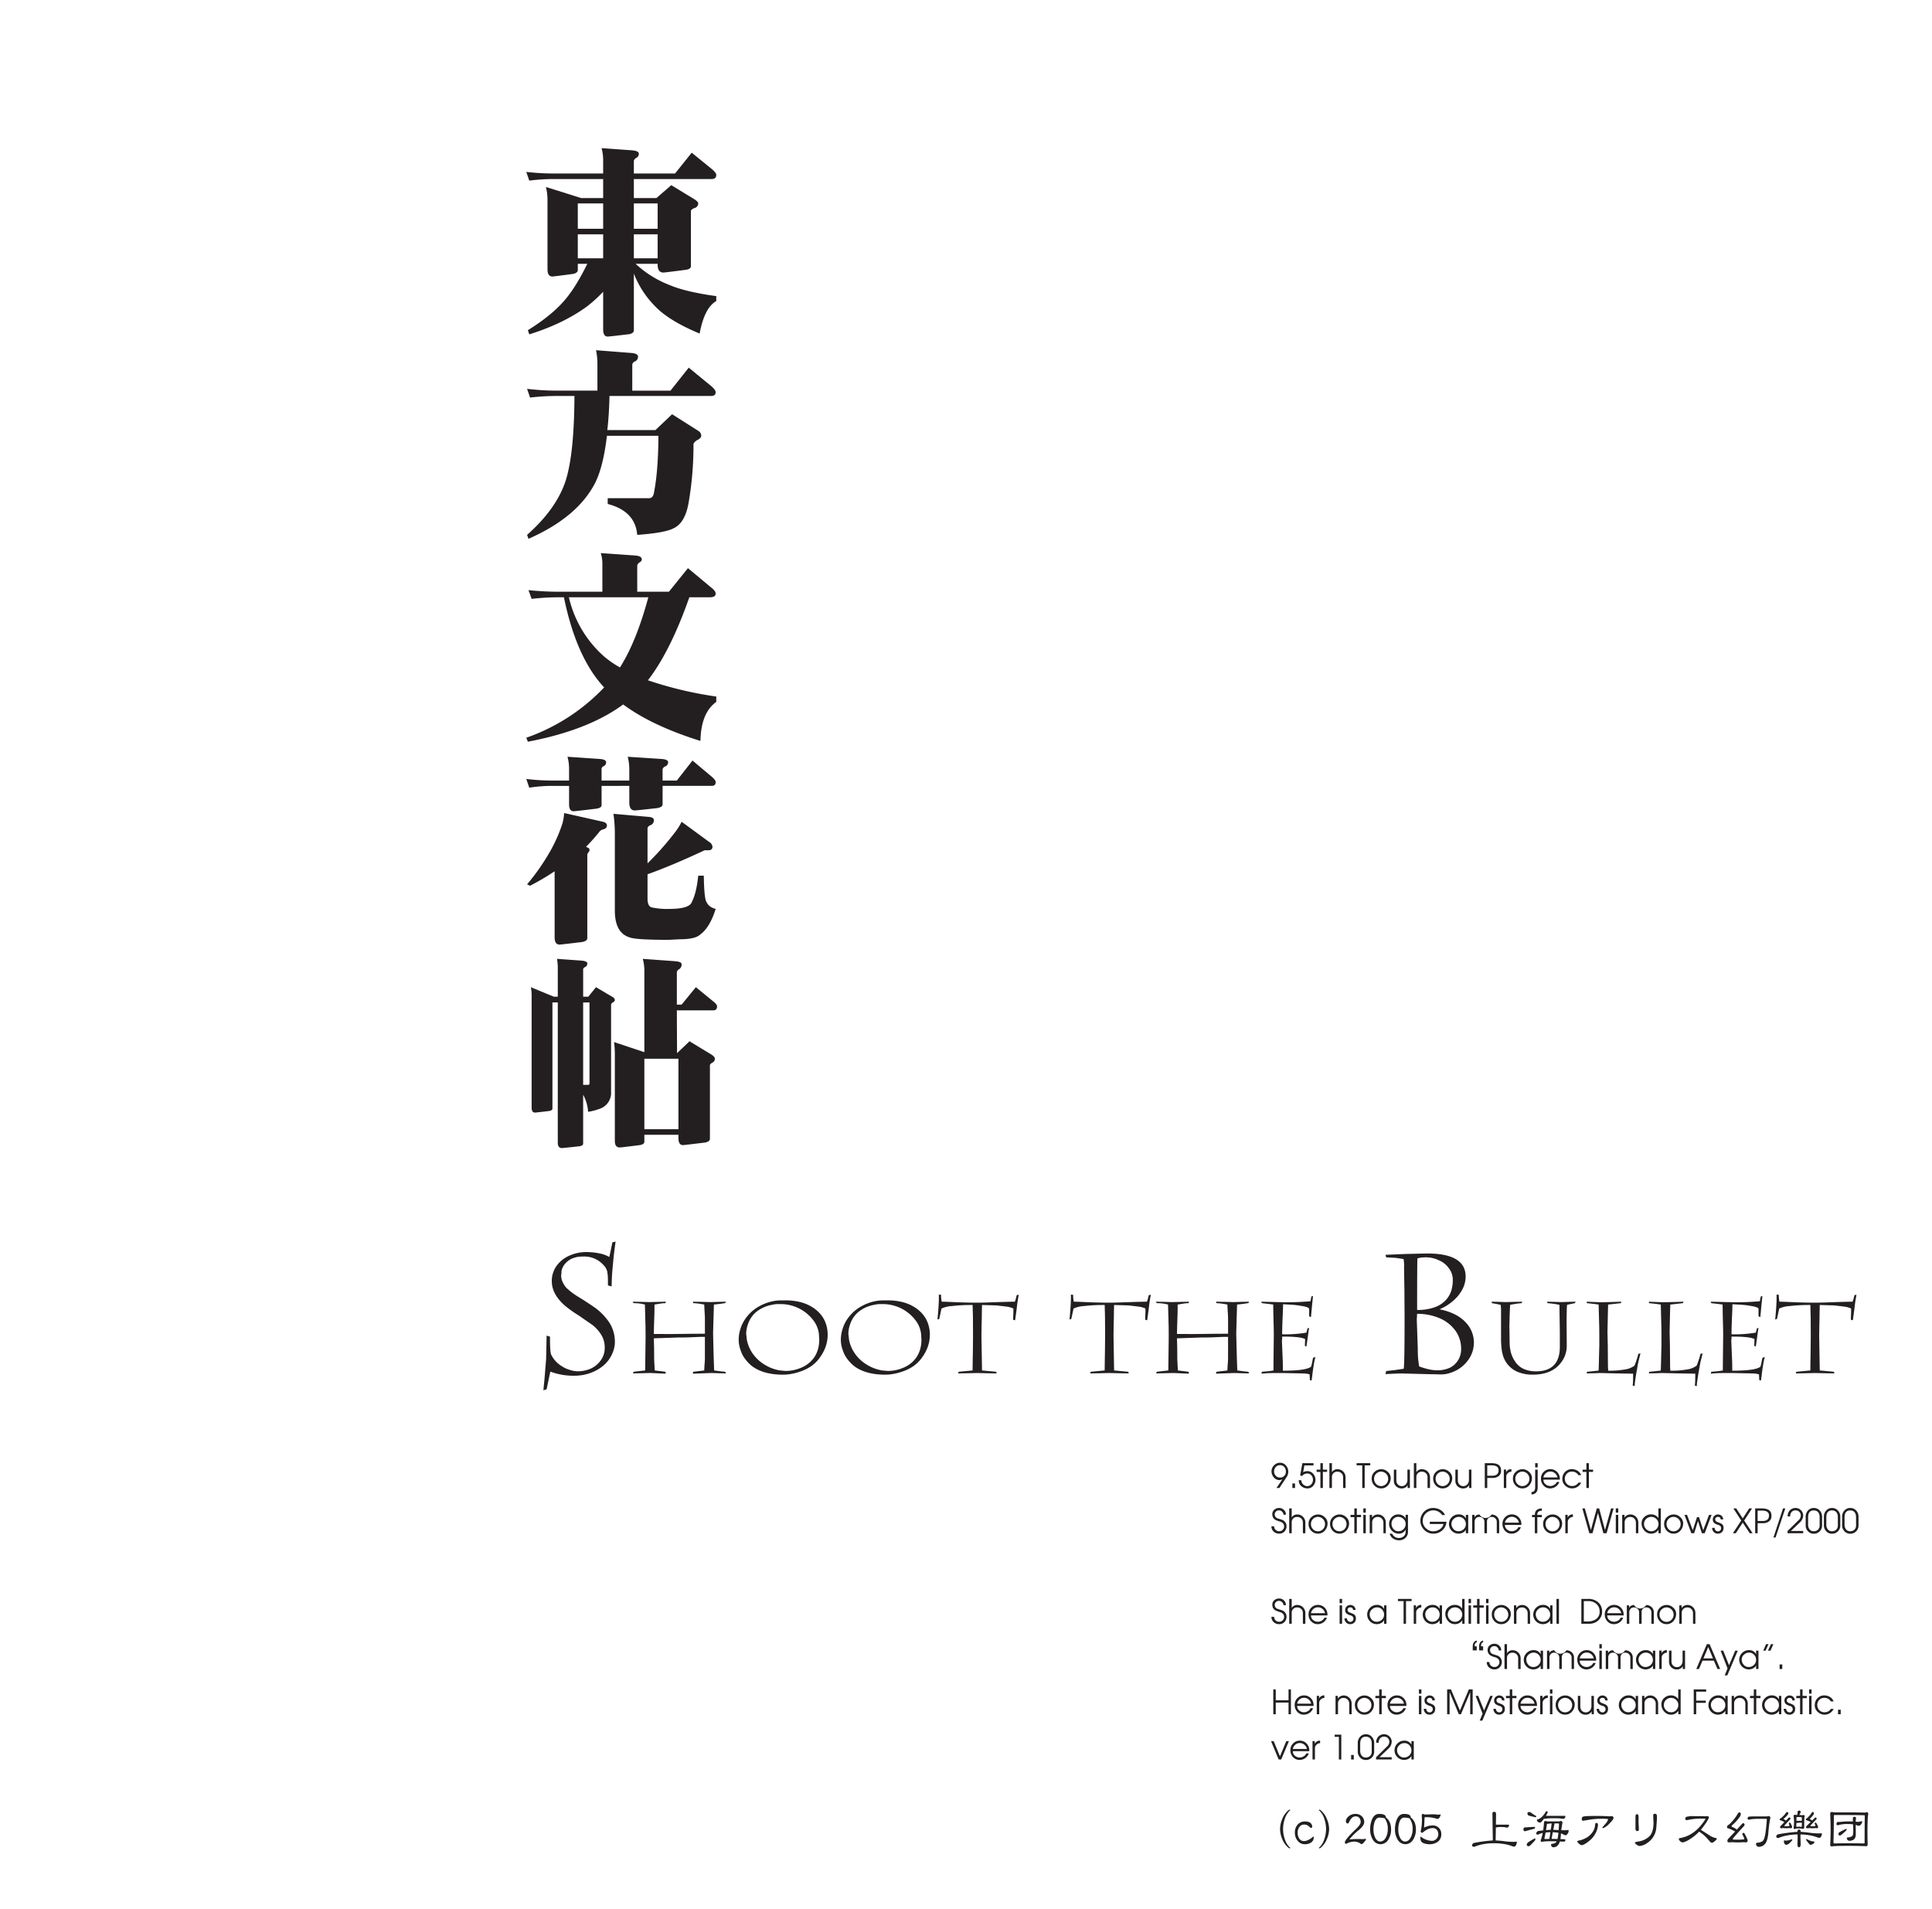 <svg xmlns="http://www.w3.org/2000/svg" width="1000" height="988" viewBox="0 0 1000 988"><g id="Artboard"><rect id="Page" width="1000" height="988" fill="#fff"/></g><g id="Text"><path d="M358.027,79.021l10.459,8.511q2.255,1.95,2.256,2.974,0,2.153-2.359,2.153h-40.3V102.5h11.69l7.69-6.665,12.1,7.383q1.845,1.23,1.846,2.05a2.57,2.57,0,0,1-1.744,2.359,3.7,3.7,0,0,0-2.05,1.333v28.813q0,1.437-2.461,1.846-11.074,1.437-11.792,1.436-2.976,0-2.974-4.1v-.41H329.008a54.7,54.7,0,0,0,17.534,10.972q8.511,3.59,24.2,5.742v2.563q-6.153,3.487-8.614,16.817-16-6.667-23.173-14.253a49.35,49.35,0,0,1-10.87-16.817V170.9q0,1.539-2.358,2.051-10.357,1.231-11.177,1.231-2.36,0-2.358-3.692V151a72.864,72.864,0,0,1-8.2,7.485q-12.3,9.022-30.044,14.561l-.718-2.154q12.407-7.689,19.175-15.688,5.639-6.561,11.587-18.662h-4.922v3.179q0,1.537-2.461,2.05-10.05,1.335-10.664,1.333-2.565,0-2.564-3.794V103.323a27.012,27.012,0,0,0-.82-6.562L300.81,102.5h11.382V92.659h-25.43a101.8,101.8,0,0,0-12.817.82l-1.538-4.511a124.285,124.285,0,0,0,14.355.82h25.43V82.713a23.457,23.457,0,0,0-.82-6.05l15.688,1.128q3.588.308,3.589,1.743a2.336,2.336,0,0,1-1.231,2.154,2.512,2.512,0,0,0-1.333,1.435v6.665h21.329ZM299.067,118.4h13.125V105.271H299.067Zm0,15.279h13.125V121.268H299.067Zm29.018-28.4V118.4H340.39V105.271Zm0,16v12.407H340.39V121.268Z" fill="#231f20"/><path d="M308.5,181.253l18.355,1.435q3.384.309,3.384,1.846A2.661,2.661,0,0,1,328.8,187a2.2,2.2,0,0,0-1.538,1.641v13.535h19.79l9.434-11.895,11.382,9.331q2.562,2.154,2.563,3.384,0,1.95-2.461,1.948h-52.5q-.207,9.744-1.128,17.637h24.917l8.613-8.2,13.741,8.716a2.859,2.859,0,0,1,1.333,2.461q0,1.026-1.538,1.948a5.2,5.2,0,0,0-2.461,2.153,173.693,173.693,0,0,1-2.461,30.147q-1.744,10.665-7.691,13.535-4.512,2.461-18.969,3.486-1.026-12.3-15.279-16V257.85h21.328q2.05,0,2.564-2.564,2.255-11.279,2.358-29.736H314.14q-1.845,15.792-6.05,24.3-9.127,17.841-34.555,29.018l-.718-2.051q14.866-13.127,19.79-27.48,4.614-13.944,4.717-44.4H288.3a120.993,120.993,0,0,0-13.945.821l-1.538-4.512a131.59,131.59,0,0,0,15.483.923h20.918V188.123A34.048,34.048,0,0,0,308.5,181.253Z" fill="#231f20"/><path d="M310.961,286.253l17.535,1.23q3.692.207,3.691,2.051,0,.923-1.333,1.641a2.579,2.579,0,0,0-1.025,1.538v13.535h16.406l9.844-12.2,11.689,9.741q2.666,2.052,2.666,3.384,0,1.949-2.974,1.948H356.8q-9.743,27.789-21.43,42.964a196.838,196.838,0,0,0,35.376,8.408v2.769q-7.9,5.64-8.2,20.2-25.021-7.794-39.991-18.867Q304.5,377.922,273.227,383.87l-.82-2.051a101.7,101.7,0,0,0,40.3-26.045q-14.459-15.482-20.816-46.655h-2.256a127.408,127.408,0,0,0-14.458.82l-1.64-4.511a159.336,159.336,0,0,0,16.1.82h22.149V291.175A19.27,19.27,0,0,0,310.961,286.253Zm-16.508,22.866a58.386,58.386,0,0,0,18.252,30.659,49.378,49.378,0,0,0,8.2,5.64q8.51-13.433,14.663-36.3Z" fill="#231f20"/><path d="M358.437,393.611l9.741,8.2q2.255,1.846,2.256,2.974,0,1.948-2.051,1.948H342.954v9.536q0,1.437-2.666,1.949-10.974,1.23-11.69,1.23-2.871,0-2.871-4.1v-8.614H311.372v9.947q0,1.437-2.666,1.845-10.974,1.333-11.792,1.333-2.361,0-2.359-3.589v-9.536h-8.613a78.136,78.136,0,0,0-12,.923l-1.538-4.512a110.463,110.463,0,0,0,13.535.821h8.613v-6.255a23.457,23.457,0,0,0-.82-6.05l16.509,1.128q3.484.207,3.486,1.743a2.206,2.206,0,0,1-1.128,1.948,1.852,1.852,0,0,0-1.23,1.231v6.255h14.355v-5.845a26.626,26.626,0,0,0-.82-6.46l17.329,1.128q3.588.207,3.589,1.743a2.3,2.3,0,0,1-1.538,2.154,2.148,2.148,0,0,0-1.333,1.435v5.845h7.382Zm-66.445,27.173,20.1,4.512q2.05.515,2.051,1.948t-1.743,1.948a3.935,3.935,0,0,0-1.948,1.026,95.742,95.742,0,0,1-7.178,8.1h.1q1.741.616,1.743,1.333a1.713,1.713,0,0,1-.616,1.538,2.186,2.186,0,0,0-.512,1.333v42.964q0,1.539-2.666,2.051-10.974,1.332-11.69,1.333-2.564,0-2.563-3.794V450.931a126.814,126.814,0,0,1-12.715,7.485l-1.538-.718a113.258,113.258,0,0,0,12-17.226,77.446,77.446,0,0,0,6.255-14.151A25.254,25.254,0,0,0,291.992,420.784Zm25.532.41,18.867,1.641q2.05.411,2.051,1.538a2.653,2.653,0,0,1-1.641,2.666,2.489,2.489,0,0,0-1.64,1.436v18.354A147.887,147.887,0,0,0,349,431.243,31.237,31.237,0,0,0,352.8,425.3l14.151,10.356a3.422,3.422,0,0,1,1.845,2.769q-.206,1.641-2.153,1.641h-1.948q-17.329,8.1-29.531,12.407v12.612q0,4.306,2.563,4.614a36.8,36.8,0,0,0,8.511.718q10.767,0,11.894-3.691,2.358-4.614,3.282-13.535h2.871q.2,12.51,1.538,13.842,1.127,2.462,4.614,3.384-3.077,9.743-8.1,13.33-2.564,2.358-10.356,2.359l-5.742.307q-17.022,0-20.2-1.23-7.794-2.257-7.793-13.946V431.448A74.128,74.128,0,0,0,317.524,421.194Z" fill="#231f20"/><path d="M274.765,510.916l11.9,4.922h2.05V501.175a28.751,28.751,0,0,0-.41-4.922l12.818.923q2.87.307,2.871,1.435a2.016,2.016,0,0,1-1.026,1.846,1.877,1.877,0,0,0-1.128,1.025v14.356H304.5l4-4.922,8.819,5.23a1.94,1.94,0,0,1,.923,1.435q0,.615-1.026,1.231a1.871,1.871,0,0,0-.923,1.127v45.22a8.663,8.663,0,0,1-5.947,8.716,29.44,29.44,0,0,1-5.947,1.538,20.714,20.714,0,0,0-2.564-8.818v25.224q0,1.127-1.948,1.436-8.512.923-9.023.923-2.154,0-2.154-2.769v-72.6h-2.768v54.96q0,.924-1.743,1.231-6.872.822-7.281.82-1.745,0-1.743-2.563V515.018A21.992,21.992,0,0,0,274.765,510.916Zm27.07,7.9v42.656H304.4c.477,0,.718-.273.718-.821V518.812ZM332.7,496.253l16.919,1.23q3.177.307,3.178,1.538a2.86,2.86,0,0,1-1.23,2.564,2.207,2.207,0,0,0-1.231,1.538v16.816H352.8l7.383-9.023L369.2,518.3q1.945,1.537,1.948,2.461,0,2.153-1.948,2.153H350.336l.1,22.149,6.46-6.153,11.484,6.973q1.64,1.13,1.641,2.051a2.209,2.209,0,0,1-1.128,1.948,3.273,3.273,0,0,0-1.436,1.23v38.247q0,1.434-2.46,1.949-10.767,1.33-11.485,1.333-2.359,0-2.358-3.692v-1.64H333.52V590.9q0,1.332-2.358,1.744-9.743,1.23-10.357,1.23-2.564,0-2.563-3.384V545.779a50.721,50.721,0,0,0-.41-6.46l15.688,5.23V502.3A23.457,23.457,0,0,0,332.7,496.253Zm.82,88.184h17.637v-36.5H333.52Z" fill="#231f20"/><path d="M316.588,665.78l-1.923-.512v-2.179q0-1.5-.085-2.905c-.114-.941-.2-1.609-.257-2.008a7.1,7.1,0,0,0-2.008-3.5,13.2,13.2,0,0,0-10.424-4.358,19.345,19.345,0,0,0-2.8.171,15.913,15.913,0,0,0-2.969.855,9.916,9.916,0,0,0-3.5,2.563,8.154,8.154,0,0,0-2.008,4.016,8.7,8.7,0,0,1-.171,2.094,8.544,8.544,0,0,0,.983,3.93,19.578,19.578,0,0,0,1.111,1.837,10.052,10.052,0,0,0,1.581,1.581q.726.684,2.008,1.666.9.684,2.564,1.752,6.022,3.675,9.869,6.451a31,31,0,0,1,6.836,7.264,18.207,18.207,0,0,1,2.862,10,13.311,13.311,0,0,1-.513,3.76,18.119,18.119,0,0,1-1.5,3.675,16.912,16.912,0,0,1-4.785,5.511,23.073,23.073,0,0,1-6.665,3.417,25.5,25.5,0,0,1-7.691,1.155,35.011,35.011,0,0,1-12.261-2.137l-1.923,9.144-1.666.512.6-6.109.812-10,.256-12.177,1.752.513q0,8.076.6,9.314a14.717,14.717,0,0,0,5.682,6.11,14.312,14.312,0,0,0,3.974,1.795,12.945,12.945,0,0,0,4.272.725,16.932,16.932,0,0,0,6.836-1.5,12.889,12.889,0,0,0,5.041-4.357A10.664,10.664,0,0,0,313,697.482a12.294,12.294,0,0,0-2.008-6.985,19.219,19.219,0,0,0-4.486-4.85l-6.964-4.828a64.305,64.305,0,0,1-6.366-4.443q-7.563-6.194-7.563-13.287a13.316,13.316,0,0,1,2.564-8.075,16.191,16.191,0,0,1,6.751-5.255,21.126,21.126,0,0,1,8.374-1.752,34.266,34.266,0,0,1,6.836.662,16.253,16.253,0,0,1,5.255,1.9l1.581-7.6,1.666-.385q-.9,5.982-1.41,12.177A109.4,109.4,0,0,0,316.588,665.78Z" fill="#231f20"/><path d="M327.953,674.454l-.47-.769,4.264.086,4.05.127,8.818-.213-.171.769a17.759,17.759,0,0,0-2.306.17q-1.368.216-3.376.556,0,2.864-.042,4.572-.3,8.718-.3,10.641h4.015q2.607.043,3.8.043l4.485-.043,6.836-.088,7.306-.043v-6.579q0-1.668-.043-2.693-.3-4.955-.3-5.81-1.965-.384-2.435-.427a23.88,23.88,0,0,0-3.247-.3l-.171-.769,4.571.086,4.4.127,4.1-.127,4.016-.086-.385.726-2.521.385-3.332.384-.427,14.868.171,7.05.17,6.409.214,5.767,3.2.427,2.521.257.385.854-7.605-.213-9.571.341.257-.98,5.682-.682q0-.854.171-3.112t.171-3.24v-11.04H362.9q-3.417.128-6.152.255-2.778.086-6.024.086l-12.3.425.128,4.9.042,6.223.3,5.5,5.553.682.171.98-7.927-.341-9.077.213.342-.854,5.982-.684.211-17.089q0-3.931-.043-6.025-.3-10.423-.3-10.98a18.634,18.634,0,0,0-2.392-.492A23.137,23.137,0,0,0,327.953,674.454Z" fill="#231f20"/><path d="M404.387,673h2.051a31.865,31.865,0,0,1,7.818.9,21.682,21.682,0,0,1,6.2,2.627,17.544,17.544,0,0,1,4.4,3.825,15.032,15.032,0,0,1,2.649,4.828,17.332,17.332,0,0,1,.9,5.6,18.744,18.744,0,0,1-1.388,7.072,22.947,22.947,0,0,1-4.08,6.514,19.288,19.288,0,0,1-3.119,2.735,23.475,23.475,0,0,1-4.081,2.179,29.7,29.7,0,0,1-5.02,1.56,24.946,24.946,0,0,1-5.426.619q-10.254,0-16.192-4.534a20.249,20.249,0,0,1-3.76-4.063,17.061,17.061,0,0,1-1.282-2.181q-.428-.984-.9-2.4a15.465,15.465,0,0,1-.812-4.833,17.737,17.737,0,0,1,.812-5.389,18.469,18.469,0,0,1,2.264-4.961,20.952,20.952,0,0,1,7.605-7.058,24.547,24.547,0,0,1,5.448-2.224A22,22,0,0,1,404.387,673Zm-4.785,2.307a18.114,18.114,0,0,0-7.562,3.205,13.772,13.772,0,0,0-4.358,5.468,17.182,17.182,0,0,0-1.09,3.226,14.742,14.742,0,0,0-.363,3.269l.171,1.324.171,1.581a18.357,18.357,0,0,0,2.456,6.28,19.982,19.982,0,0,0,4.209,4.828,23.587,23.587,0,0,0,2.5,1.773,22.342,22.342,0,0,0,7.926,3.012l2.947.256a20.584,20.584,0,0,0,8.417-1.815,15.116,15.116,0,0,0,6.537-5.405,14.737,14.737,0,0,0,1.837-4.1,17.652,17.652,0,0,0,.641-4.913l-.171-2.9a14.339,14.339,0,0,0-2.99-7.2,21.181,21.181,0,0,0-16.834-8.266h-1.922A14.28,14.28,0,0,0,399.6,675.308Z" fill="#231f20"/><path d="M457.28,673h2.051a31.865,31.865,0,0,1,7.818.9,21.67,21.67,0,0,1,6.195,2.627,17.544,17.544,0,0,1,4.4,3.825,15.032,15.032,0,0,1,2.649,4.828,17.333,17.333,0,0,1,.9,5.6,18.745,18.745,0,0,1-1.389,7.072,22.925,22.925,0,0,1-4.08,6.514A19.288,19.288,0,0,1,472.7,707.1a23.465,23.465,0,0,1-4.08,2.179,29.738,29.738,0,0,1-5.021,1.56,24.946,24.946,0,0,1-5.426.619q-10.254,0-16.192-4.534a20.249,20.249,0,0,1-3.76-4.063,17.061,17.061,0,0,1-1.282-2.181q-.427-.984-.9-2.4a15.465,15.465,0,0,1-.812-4.833,17.737,17.737,0,0,1,.812-5.389,18.469,18.469,0,0,1,2.264-4.961,20.947,20.947,0,0,1,7.606-7.058,24.52,24.52,0,0,1,5.447-2.224A22,22,0,0,1,457.28,673Zm-4.785,2.307a18.114,18.114,0,0,0-7.562,3.205,13.772,13.772,0,0,0-4.358,5.468,17.182,17.182,0,0,0-1.09,3.226,14.742,14.742,0,0,0-.363,3.269l.171,1.324.171,1.581a18.357,18.357,0,0,0,2.456,6.28,19.982,19.982,0,0,0,4.209,4.828,23.587,23.587,0,0,0,2.5,1.773,22.342,22.342,0,0,0,7.926,3.012l2.947.256a20.584,20.584,0,0,0,8.417-1.815,15.119,15.119,0,0,0,6.538-5.405,14.763,14.763,0,0,0,1.836-4.1,17.652,17.652,0,0,0,.641-4.913l-.171-2.9a14.339,14.339,0,0,0-2.99-7.2,21.181,21.181,0,0,0-16.834-8.266h-1.922A14.28,14.28,0,0,0,452.5,675.308Z" fill="#231f20"/><path d="M485.222,682.913q.726-7.434.726-11.493v-1.409l1.154.128a14.1,14.1,0,0,0,.341,3.546q1.581,0,5.042.17,8.074.343,12.9.342,3.075,0,7.305-.171,9.828-.34,12.605-.341l.427-1.282.512-2.05a2.372,2.372,0,0,1,1.069-.214c-.085.4-.2,1.01-.342,1.837q-.471,2.818-.727,5.382l-.811,5.94-1.026-.257.043-1.965.085-2.094V677.23a11.646,11.646,0,0,0-3.418-.982q-2.393-.3-4.1-.491a28.805,28.805,0,0,0-3.2-.193l-5.512-.17-.085,3.46-.043,3.631-.085,3.376-.086,5.341.3,18.072,7.349.684.213.854-4.571-.085-5.427-.128-5.3.128-4.7.085.342-.854,7.221-.684q0-2.307.128-9.271.084-6.965.086-9.442l-.043-8.8-.171-6.366q-3.718,0-5.6.127-1.923.087-5.213.428a15.041,15.041,0,0,0-5.3,1.281l-1.153,5.384Z" fill="#231f20"/><path d="M553.581,682.913q.726-7.434.727-11.493v-1.409l1.153.128a14.042,14.042,0,0,0,.342,3.546q1.579,0,5.042.17,8.074.343,12.9.342,3.077,0,7.306-.171,9.827-.34,12.6-.341l.427-1.282.513-2.05a2.368,2.368,0,0,1,1.068-.214c-.085.4-.2,1.01-.342,1.837q-.47,2.818-.726,5.382l-.812,5.94-1.025-.257.043-1.965.085-2.094V677.23a11.656,11.656,0,0,0-3.418-.982q-2.394-.3-4.1-.491a28.791,28.791,0,0,0-3.2-.193l-5.512-.17-.085,3.46-.043,3.631-.085,3.376-.085,5.341.3,18.072,7.349.684.214.854-4.571-.085-5.427-.128-5.3.128-4.7.085.342-.854,7.22-.684q0-2.307.128-9.271.086-6.965.086-9.442l-.043-8.8-.171-6.366q-3.717,0-5.6.127-1.924.087-5.213.428a15.03,15.03,0,0,0-5.3,1.281l-1.154,5.384Z" fill="#231f20"/><path d="M598.741,674.454l-.47-.769,4.264.086,4.051.127,8.817-.213-.171.769a17.759,17.759,0,0,0-2.306.17q-1.368.216-3.375.556,0,2.864-.043,4.572-.3,8.718-.3,10.641h4.016q2.606.043,3.8.043l4.487-.043,6.836-.088,7.3-.043v-6.579q0-1.668-.043-2.693-.3-4.955-.3-5.81-1.965-.384-2.435-.427a23.88,23.88,0,0,0-3.247-.3l-.171-.769,4.571.086,4.4.127,4.1-.127,4.017-.086-.385.726-2.52.385-3.333.384-.427,14.868.171,7.05.171,6.409.213,5.767,3.2.427,2.52.257.385.854-7.6-.213-9.57.341.256-.98,5.682-.682q0-.854.171-3.112t.171-3.24v-11.04h-1.966q-3.418.128-6.152.255-2.776.086-6.023.086l-12.3.425.128,4.9.043,6.223.3,5.5,5.553.682.171.98-7.927-.341-9.077.213.342-.854,5.982-.684.211-17.089q0-3.931-.042-6.025-.3-10.423-.3-10.98a18.671,18.671,0,0,0-2.392-.492A23.137,23.137,0,0,0,598.741,674.454Z" fill="#231f20"/><path d="M659.025,675.18q-.557-.127-5.853-.726l-.342-.769,11.858.3q4.819,0,7.508-.128,2.644-.126,6.1-.384l.47-2.478.852-.214-.556,5.384-.511,5.511-.94-.427v-3.8q0-.768-2.734-1.367-1.111-.169-2.776-.47-1.625-.213-3.289-.341l-4.7-.257q0,2.179-.257,7.348-.213,5.214-.213,8.2a66.266,66.266,0,0,0,12.558-.855l.6-2.264.811-.129q-.042.216-.341,2.008-.257,1.839-.427,3.162l-.642,4.444-.811-.428.086-1.837.042-1.623q-2.307-1.281-10.978-1.282h-.9v.769a7.423,7.423,0,0,1-.126,1.239l.232,5.6.233,5.682.042,4.358q12.36,0,14.618-2.135l.426-1.709.555-2.821,1.235-.427q-.382,1.452-.683,3.034-.256,1.58-.556,3.46l-.725,5.682-.9-.214-.128-2.947a8.814,8.814,0,0,0-1.367-.342,17.585,17.585,0,0,0-2.564-.171l-9.955-.213q-4.341,0-7.022.043-2.64.127-4.043.3l.256-.982q1.879-.169,3.332-.3,1.5-.171,2.649-.385,0-3.16.085-10.382.084-7.263.085-7.776,0-3.16-.17-8.459Q659.026,677.359,659.025,675.18Z" fill="#231f20"/><path d="M726.488,651.6l-4.1-.6-4.913-.257-.342-1.324,10.425-.428,11.108-.256q19.952,0,19.952,11.963a14.547,14.547,0,0,1-1.581,6.408,20.247,20.247,0,0,1-4.571,5.854,25.992,25.992,0,0,1-7.349,4.657q8.844,1.838,13.309,6.559a15.121,15.121,0,0,1,4.465,10.659,15.665,15.665,0,0,1-2.008,7.605,17.974,17.974,0,0,1-6.111,6.238,18.614,18.614,0,0,1-4.314,1.923,14.5,14.5,0,0,1-4.614.726l-8.075-.171-12.946-.342-4.016.171-3.674.171.342-1.581,4.315-.469,4.7-.684q.513,0,.513-27.045l-.085-13.5-.172-10.852V656A21.073,21.073,0,0,0,726.488,651.6Zm8.075,55.585a38.144,38.144,0,0,0,4.7,1.431,20.233,20.233,0,0,0,4.657.576,15.4,15.4,0,0,0,6.537-1.324,10.587,10.587,0,0,0,5.811-9.784,15.659,15.659,0,0,0-3.1-9.592,19.5,19.5,0,0,0-8.268-6.344,29.075,29.075,0,0,0-11.407-2.179l-.171,2.991.513,14.868q0,3.333.171,5.169T734.563,707.181ZM733.5,677.957a25.6,25.6,0,0,0,9.4-1.5,14.483,14.483,0,0,0,5.682-3.846,13.263,13.263,0,0,0,2.692-4.913,19.068,19.068,0,0,0,.683-5,9.765,9.765,0,0,0-2.008-6.28,11.83,11.83,0,0,0-5.255-4.187,15.23,15.23,0,0,0-6.751-1.5,17.209,17.209,0,0,0-4.272.513Q733.5,652.836,733.5,677.957Z" fill="#231f20"/><path d="M776.731,675.308l-2.264-.47-2.264-.384-.129-.769,3.589.086,3.632.127,4.443-.127,4.188-.086-.342.769q-1.582.128-2.585.277t-3.354.577l-.128,2.478-.128,2.905-.043,2.478-.086,2.906.129,8.5a20.006,20.006,0,0,0,.662,5.426,15,15,0,0,0,1.9,4.229,10.641,10.641,0,0,0,4.978,4.38,16.273,16.273,0,0,0,6,1.132q12.433,0,12.433-12.689v-7.562l-.214-14.185a52.124,52.124,0,0,0-6.109-.854l-.3-.769,3.675.086,3.888.127,3.632-.127,3.588-.086-.341.769-1.965.384-2.094.47a28.861,28.861,0,0,0-.171,3.418q-.087,2.692-.086,5.81l.086,11.707a14.518,14.518,0,0,1-1.156,5.939,15.259,15.259,0,0,1-3.424,4.828q-4.58,4.444-13.1,4.443A20.186,20.186,0,0,1,785.49,710a13.264,13.264,0,0,1-5.511-4.358,14.051,14.051,0,0,1-1.837-3.461,18.3,18.3,0,0,1-.9-4.059,42.354,42.354,0,0,1-.3-5.3V678.939A22.432,22.432,0,0,0,776.731,675.308Z" fill="#231f20"/><path d="M846,706.8a43.021,43.021,0,0,0,2-6.109l1.108-.256c-.17.683-.3,1.211-.384,1.58q-.727,2.863-.855,3.5l-1.153,6.537q-.384,2.691-.491,3.524a14.179,14.179,0,0,0-.107,1.816l-1.068-.342a17.815,17.815,0,0,0,.213-2.436q.042-1.5.043-3.674l-8.2-.128-9.058-.213-3.5.128-3.29.085.214-.854,2.734-.257c1-.113,1.731-.192,2.2-.234a4.336,4.336,0,0,0,1.047-.193l.128-4.144.086-3.931.128-4.742v-4.913q0-4.53-.128-7.99-.086-3.461-.214-8.374-.768-.127-2.136-.3t-3.931-.427l-.128-.769,3.76.17,3.675.128,5.425-.128,5.127-.17-.342.769-3.076.342-3.461.384-.128,4.272-.213,9.912.16,7.05.053,6.836.042,4.443.128,1.709a46.916,46.916,0,0,0,8.908-.683A10.459,10.459,0,0,0,846,706.8Z" fill="#231f20"/><path d="M878.168,706.8a43.284,43.284,0,0,0,2-6.109l1.108-.256c-.171.683-.3,1.211-.384,1.58q-.727,2.863-.855,3.5l-1.153,6.537q-.384,2.691-.491,3.524a14.179,14.179,0,0,0-.107,1.816l-1.068-.342a17.815,17.815,0,0,0,.213-2.436q.042-1.5.043-3.674l-8.2-.128-9.057-.213-3.5.128-3.29.085.214-.854,2.734-.257c1-.113,1.731-.192,2.2-.234a4.336,4.336,0,0,0,1.047-.193l.128-4.144.086-3.931.128-4.742v-4.913q0-4.53-.128-7.99-.087-3.461-.214-8.374-.769-.127-2.137-.3t-3.93-.427l-.128-.769,3.76.17,3.674.128,5.426-.128,5.127-.17-.342.769-3.076.342-3.461.384-.128,4.272-.214,9.912.161,7.05.053,6.836.042,4.443.128,1.709a46.9,46.9,0,0,0,8.907-.683A10.459,10.459,0,0,0,878.168,706.8Z" fill="#231f20"/><path d="M891.619,675.18q-.557-.127-5.853-.726l-.342-.769,11.858.3q4.819,0,7.508-.128,2.645-.126,6.1-.384l.469-2.478.853-.214-.556,5.384-.511,5.511-.94-.427v-3.8q0-.768-2.734-1.367-1.113-.169-2.777-.47-1.624-.213-3.289-.341l-4.7-.257q0,2.179-.257,7.348-.213,5.214-.214,8.2a66.271,66.271,0,0,0,12.559-.855l.6-2.264.811-.129q-.042.216-.342,2.008-.256,1.839-.426,3.162l-.642,4.444-.812-.428.086-1.837.042-1.623q-2.307-1.281-10.977-1.282h-.9v.769a7.423,7.423,0,0,1-.126,1.239l.233,5.6.233,5.682.042,4.358q12.359,0,14.617-2.135l.427-1.709.555-2.821,1.235-.427q-.384,1.452-.683,3.034-.257,1.58-.556,3.46l-.726,5.682-.9-.214-.128-2.947a8.814,8.814,0,0,0-1.367-.342,17.589,17.589,0,0,0-2.565-.171l-9.954-.213q-4.341,0-7.022.043-2.64.127-4.043.3l.256-.982q1.88-.169,3.332-.3,1.5-.171,2.649-.385,0-3.16.085-10.382.084-7.263.085-7.776,0-3.16-.17-8.459Q891.62,677.359,891.619,675.18Z" fill="#231f20"/><path d="M918.834,682.913q.726-7.434.727-11.493v-1.409l1.153.128a14.042,14.042,0,0,0,.342,3.546q1.58,0,5.042.17,8.073.343,12.9.342,3.077,0,7.306-.171,9.826-.34,12.6-.341l.427-1.282.513-2.05a2.368,2.368,0,0,1,1.068-.214c-.085.4-.2,1.01-.342,1.837q-.469,2.818-.726,5.382l-.812,5.94-1.025-.257.043-1.965.085-2.094V677.23a11.656,11.656,0,0,0-3.418-.982q-2.394-.3-4.1-.491a28.805,28.805,0,0,0-3.2-.193l-5.512-.17-.085,3.46-.043,3.631-.085,3.376-.086,5.341.3,18.072,7.349.684.214.854-4.572-.085-5.426-.128-5.3.128-4.7.085.341-.854,7.221-.684q0-2.307.128-9.271.086-6.965.086-9.442l-.043-8.8-.171-6.366q-3.717,0-5.6.127-1.923.087-5.212.428a15.03,15.03,0,0,0-5.3,1.281l-1.154,5.384Z" fill="#231f20"/><g id="_9.5th_Touhou_Project_Shooting_Game_for_Windows_XP_2000_She_is_a_Traditional_Demon" data-name="9.5th Touhou Project Shooting Game for Windows XP/2000  She is a Traditional  Demon"><path d="M662.543,757.039a3.935,3.935,0,0,1,3.067,1.418,4.676,4.676,0,0,1,1.189,3.21,4.789,4.789,0,0,1-.8,2.713l-3.795,5.726H660.7l3.032-4.45a5.044,5.044,0,0,1-1.525.355,3.691,3.691,0,0,1-2.943-1.472,4.8,4.8,0,0,1-1.135-3.156,4.282,4.282,0,0,1,1.4-3.085A4.127,4.127,0,0,1,662.543,757.039Zm-3.085,4.485a3.134,3.134,0,0,0,.869,2.235,2.881,2.881,0,0,0,2.181.939,2.927,2.927,0,0,0,3.05-3.137,3.411,3.411,0,0,0-.8-2.306,2.838,2.838,0,0,0-2.217-.957,3.36,3.36,0,0,0-1.578.408A3.413,3.413,0,0,0,659.458,761.524Z" fill="#231f20"/><path d="M668.923,767.766h1.384v2.34h-1.384Z" fill="#231f20"/><path d="M679.861,757.252v1.17h-4.716l-.638,3.528a4.629,4.629,0,0,1,2.216-.567,3.883,3.883,0,0,1,2.978,1.383,4.678,4.678,0,0,1,.054,6.171,3.731,3.731,0,0,1-2.926,1.382,4.86,4.86,0,0,1-3.12-1.028,3.851,3.851,0,0,1-1.49-3.209h1.33a3.187,3.187,0,0,0,3.05,3.067,2.765,2.765,0,0,0,2.163-1.01,3.4,3.4,0,0,0,.815-2.27,3.438,3.438,0,0,0-.78-2.252,2.668,2.668,0,0,0-2.127-1.011,3.267,3.267,0,0,0-2.695,1.331l-1.011-.374,1.152-6.311Z" fill="#231f20"/><path d="M683.439,761.773h-1.967V760.6h1.967v-3.351h1.277V760.6H686.9v1.17h-2.181v8.333h-1.277Z" fill="#231f20"/><path d="M688.1,757.252H689.4v4.7a3.2,3.2,0,0,1,2.89-1.56,4.141,4.141,0,0,1,4.166,4.22v5.5h-1.276v-5.5a2.816,2.816,0,0,0-2.926-2.943,2.684,2.684,0,0,0-2.854,2.8v5.638H688.1Z" fill="#231f20"/><path d="M705.1,758.387h-2.926v-1.135h7.075v1.135h-2.891v11.719H705.1Z" fill="#231f20"/><path d="M711.5,761.737a5.043,5.043,0,0,1,3.564-1.347,4.759,4.759,0,0,1,3.138,1.277,4.216,4.216,0,0,1,1.631,3.244,5.556,5.556,0,0,1-1.348,3.759,4.579,4.579,0,0,1-3.6,1.649,4.7,4.7,0,0,1-3.334-1.33,4.933,4.933,0,0,1-1.56-3.794A4.477,4.477,0,0,1,711.5,761.737Zm.763,6.259a3.464,3.464,0,0,0,2.659,1.117,3.427,3.427,0,0,0,2.393-.974,3.711,3.711,0,0,0,1.207-2.873,3.729,3.729,0,0,0-3.6-3.635,3.6,3.6,0,0,0-2.607,1.064,3.446,3.446,0,0,0-1.082,2.571A3.81,3.81,0,0,0,712.261,768Z" fill="#231f20"/><path d="M721.459,760.6h1.276v5.479a3.178,3.178,0,0,0,.744,2.163,2.847,2.847,0,0,0,4.256-.106,3.634,3.634,0,0,0,.744-2.341v-5.2h1.278v9.5h-1.171v-1.489a2.938,2.938,0,0,1-1.294,1.294,3.686,3.686,0,0,1-1.809.443,3.949,3.949,0,0,1-2.748-1.028,3.9,3.9,0,0,1-1.276-3.067Z" fill="#231f20"/><path d="M731.811,757.252H733.1v4.7A3.207,3.207,0,0,1,736,760.39a4.141,4.141,0,0,1,4.166,4.22v5.5h-1.276v-5.5a2.816,2.816,0,0,0-2.926-2.943,2.685,2.685,0,0,0-2.855,2.8v5.638h-1.293Z" fill="#231f20"/><path d="M743.332,761.737a5.043,5.043,0,0,1,3.564-1.347,4.759,4.759,0,0,1,3.138,1.277,4.216,4.216,0,0,1,1.631,3.244,5.556,5.556,0,0,1-1.348,3.759,4.579,4.579,0,0,1-3.6,1.649,4.7,4.7,0,0,1-3.334-1.33,4.933,4.933,0,0,1-1.56-3.794A4.477,4.477,0,0,1,743.332,761.737ZM744.1,768a3.464,3.464,0,0,0,2.659,1.117,3.427,3.427,0,0,0,2.393-.974,3.711,3.711,0,0,0,1.207-2.873,3.731,3.731,0,0,0-3.6-3.635,3.6,3.6,0,0,0-2.607,1.064,3.446,3.446,0,0,0-1.082,2.571A3.81,3.81,0,0,0,744.1,768Z" fill="#231f20"/><path d="M753.293,760.6h1.276v5.479a3.178,3.178,0,0,0,.744,2.163,2.847,2.847,0,0,0,4.256-.106,3.634,3.634,0,0,0,.744-2.341v-5.2h1.278v9.5H760.42v-1.489a2.938,2.938,0,0,1-1.294,1.294,3.686,3.686,0,0,1-1.809.443,3.949,3.949,0,0,1-2.748-1.028,3.9,3.9,0,0,1-1.276-3.067Z" fill="#231f20"/><path d="M768.519,757.252h3.333c3.386,0,5.071,1.205,5.088,3.635,0,.124.018.319.018.372a3.2,3.2,0,0,1-1.348,2.748,4.975,4.975,0,0,1-3.049.9H769.8v5.2h-1.276Zm1.276,6.507h2.624q3.245,0,3.245-2.872c0-1.667-1.224-2.5-3.653-2.5H769.8Z" fill="#231f20"/><path d="M778.373,760.567h1.188v1.418a2.828,2.828,0,0,1,2.748-1.631v1.313a2.565,2.565,0,0,0-1.773.709,2.365,2.365,0,0,0-.9,1.861v5.869h-1.259Z" fill="#231f20"/><path d="M784.6,761.737a5.04,5.04,0,0,1,3.563-1.347,4.76,4.76,0,0,1,3.139,1.277,4.216,4.216,0,0,1,1.631,3.244,5.561,5.561,0,0,1-1.348,3.759,4.58,4.58,0,0,1-3.6,1.649,4.706,4.706,0,0,1-3.334-1.33,4.936,4.936,0,0,1-1.559-3.794A4.477,4.477,0,0,1,784.6,761.737Zm.762,6.259a3.467,3.467,0,0,0,2.66,1.117,3.429,3.429,0,0,0,2.393-.974,3.71,3.71,0,0,0,1.206-2.873,3.729,3.729,0,0,0-3.6-3.635,3.6,3.6,0,0,0-2.607,1.064,3.445,3.445,0,0,0-1.081,2.571A3.812,3.812,0,0,0,785.357,768Z" fill="#231f20"/><path d="M794.608,760.6H795.9v9.362a3.945,3.945,0,0,1-.548,2.145,2.918,2.918,0,0,1-2.661,1.312v-1.241a1.648,1.648,0,0,0,1.561-.762,3.817,3.817,0,0,0,.354-1.845Zm1.294-1.153h-1.294v-2.2H795.9Z" fill="#231f20"/><path d="M799.146,761.648a4.712,4.712,0,0,1,3.316-1.294,4.77,4.77,0,0,1,3.316,1.277,5.039,5.039,0,0,1,1.6,3.919v.248h-8.511a2.943,2.943,0,0,0,1.241,2.482,3.729,3.729,0,0,0,2.323.8,3.835,3.835,0,0,0,1.986-.585,2.883,2.883,0,0,0,1.383-1.508h1.311a4.889,4.889,0,0,1-2.056,2.554,5.058,5.058,0,0,1-2.7.78,4.445,4.445,0,0,1-3.421-1.489,4.989,4.989,0,0,1-1.33-3.528A4.734,4.734,0,0,1,799.146,761.648Zm5.709.834a3.545,3.545,0,0,0-2.357-.886,3.406,3.406,0,0,0-2.784,1.294,3.345,3.345,0,0,0-.851,1.756h7.27A3.6,3.6,0,0,0,804.855,762.482Z" fill="#231f20"/><path d="M810.225,761.667a4.668,4.668,0,0,1,3.28-1.313,5.71,5.71,0,0,1,2.8.692,4.56,4.56,0,0,1,2.109,2.411h-1.453a3.722,3.722,0,0,0-3.458-1.826,3.381,3.381,0,0,0-2.607,1.152,3.87,3.87,0,0,0,.107,5.213,3.54,3.54,0,0,0,2.641,1.082A3.749,3.749,0,0,0,817,767.322h1.418a5.152,5.152,0,0,1-8.191,1.615,4.637,4.637,0,0,1-1.579-3.547l.037-.053A4.79,4.79,0,0,1,810.225,761.667Z" fill="#231f20"/><path d="M821.125,761.773h-1.968V760.6h1.968v-3.351H822.4V760.6h2.182v1.17H822.4v8.333h-1.276Z" fill="#231f20"/><path d="M660.256,791.789a2.7,2.7,0,0,0,1.915.709,2.441,2.441,0,0,0,1.737-.727,2.391,2.391,0,0,0,.745-1.738,2.544,2.544,0,0,0-.39-1.418,3.646,3.646,0,0,0-2.021-1.206,9.869,9.869,0,0,1-2.482-1.046,3.308,3.308,0,0,1-1.206-2.784,2.778,2.778,0,0,1,1.082-2.269,3.685,3.685,0,0,1,2.428-.851,3.438,3.438,0,0,1,2.589,1.1,3.115,3.115,0,0,1,.94,2.18v.177h-1.259a2.437,2.437,0,0,0-.8-1.631,2.663,2.663,0,0,0-.78-.5,3.435,3.435,0,0,0-.887-.089,2.067,2.067,0,0,0-1.418.585,1.808,1.808,0,0,0-.639,1.365,2.139,2.139,0,0,0,1.313,2.128c.9.3,1.791.585,2.659.868a3.556,3.556,0,0,1,2.057,2.5,8.2,8.2,0,0,1,.071.817,3.8,3.8,0,0,1-.939,2.517,3.637,3.637,0,0,1-2.873,1.259,4.059,4.059,0,0,1-2.837-1.046,3.617,3.617,0,0,1-1.17-2.766h1.4A2.423,2.423,0,0,0,660.256,791.789Z" fill="#231f20"/><path d="M667.292,780.672h1.294v4.7a3.206,3.206,0,0,1,2.891-1.56,4.142,4.142,0,0,1,4.166,4.22v5.5h-1.277v-5.5a2.816,2.816,0,0,0-2.926-2.943,2.684,2.684,0,0,0-2.854,2.8v5.638h-1.294Z" fill="#231f20"/><path d="M678.813,785.157a5.045,5.045,0,0,1,3.564-1.347,4.762,4.762,0,0,1,3.139,1.277,4.213,4.213,0,0,1,1.63,3.244,5.56,5.56,0,0,1-1.347,3.759,4.583,4.583,0,0,1-3.6,1.649,4.706,4.706,0,0,1-3.334-1.33,4.932,4.932,0,0,1-1.559-3.794A4.48,4.48,0,0,1,678.813,785.157Zm.763,6.259a3.465,3.465,0,0,0,2.659,1.117,3.429,3.429,0,0,0,2.394-.974,3.71,3.71,0,0,0,1.206-2.873,3.729,3.729,0,0,0-3.6-3.635,3.6,3.6,0,0,0-2.606,1.064,3.441,3.441,0,0,0-1.081,2.571A3.814,3.814,0,0,0,679.576,791.416Z" fill="#231f20"/><path d="M689.944,785.157a5.043,5.043,0,0,1,3.564-1.347,4.759,4.759,0,0,1,3.138,1.277,4.211,4.211,0,0,1,1.631,3.244,5.56,5.56,0,0,1-1.347,3.759,4.583,4.583,0,0,1-3.6,1.649,4.706,4.706,0,0,1-3.334-1.33,4.932,4.932,0,0,1-1.559-3.794A4.48,4.48,0,0,1,689.944,785.157Zm.763,6.259a3.579,3.579,0,0,0,5.053.143,3.71,3.71,0,0,0,1.206-2.873,3.729,3.729,0,0,0-3.6-3.635,3.6,3.6,0,0,0-2.606,1.064,3.441,3.441,0,0,0-1.081,2.571A3.814,3.814,0,0,0,690.707,791.416Z" fill="#231f20"/><path d="M701.005,785.193h-1.968v-1.171h1.968v-3.35h1.276v3.35h2.182v1.171h-2.182v8.333h-1.276Z" fill="#231f20"/><path d="M705.648,780.672h1.277v2.2h-1.277Zm0,3.35h1.277v9.5h-1.277Z" fill="#231f20"/><path d="M708.963,784.022h1.205v1.419a3.545,3.545,0,0,1,3-1.631A4.012,4.012,0,0,1,716,784.927a4.223,4.223,0,0,1,1.294,3.227v5.372h-1.241v-5.372a3.012,3.012,0,0,0-.816-2.2,2.794,2.794,0,0,0-2.145-.868,2.75,2.75,0,0,0-2.855,2.907v5.532h-1.276Z" fill="#231f20"/><path d="M720.5,785.087a4.474,4.474,0,0,1,3.156-1.313,5.084,5.084,0,0,1,2.27.515,3.518,3.518,0,0,1,1.631,1.613V783.97l1.206.017v8.724a4.181,4.181,0,0,1-1.313,3.227,4.644,4.644,0,0,1-3.315,1.223,5.231,5.231,0,0,1-3.015-.869,4.126,4.126,0,0,1-1.79-2.553h1.24a3.69,3.69,0,0,0,3.493,2.235,3.612,3.612,0,0,0,2.43-.834,3.058,3.058,0,0,0,1.064-2.465v-1.046a3.848,3.848,0,0,1-3.67,2.11,5.054,5.054,0,0,1-3.387-8.652Zm.8,6.276a3.3,3.3,0,0,0,2.553,1.135,3.562,3.562,0,0,0,2.358-.869,3.655,3.655,0,0,0,1.348-3.014,3.315,3.315,0,0,0-1.135-2.482,3.737,3.737,0,0,0-2.678-1.082,3.259,3.259,0,0,0-2.411.94,3.467,3.467,0,0,0-1.081,2.518A4.1,4.1,0,0,0,721.3,791.363Z" fill="#231f20"/><path d="M737.306,782.179a6.457,6.457,0,0,1,4.485-1.72,7.377,7.377,0,0,1,3.564.887,5.75,5.75,0,0,1,2.571,2.748h-1.472a5.557,5.557,0,0,0-8.617-.674,5.336,5.336,0,0,0-1.436,3.687,5.088,5.088,0,0,0,1.809,3.972,5.322,5.322,0,0,0,3.616,1.454,5.992,5.992,0,0,0,2.98-.815,4.547,4.547,0,0,0,2.357-2.961h-7.092v-1.17h8.635a6.67,6.67,0,0,1-6.844,6.152,6.483,6.483,0,0,1-4.68-1.932,6.643,6.643,0,0,1,.124-9.628Z" fill="#231f20"/><path d="M751.573,785.122a4.9,4.9,0,0,1,3.441-1.348,3.94,3.94,0,0,1,3.705,2.092v-1.844h1.223v9.5h-1.223v-1.808a3.686,3.686,0,0,1-1.631,1.525,4.709,4.709,0,0,1-2.181.5,4.969,4.969,0,0,1-3.334-8.617Zm.71,6.188a3.33,3.33,0,0,0,2.624,1.188,3.793,3.793,0,0,0,2.677-1.063,3.469,3.469,0,0,0,1.135-2.607,3.767,3.767,0,0,0-1.046-2.678,3.448,3.448,0,0,0-2.589-1.1,3.714,3.714,0,0,0-2.748,1.171,3.275,3.275,0,0,0-1.064,2.322A4.03,4.03,0,0,0,752.283,791.31Z" fill="#231f20"/><path d="M763.2,784.022V785.3a2.414,2.414,0,0,1,1.046-1.1,2.816,2.816,0,0,1,1.472-.39,3.675,3.675,0,0,0,6.312.036,3.975,3.975,0,0,1,2.766,1.046,3.544,3.544,0,0,1,1.171,2.695v5.939h-1.241V787.8a2.556,2.556,0,0,0-2.661-2.713,2.294,2.294,0,0,0-2.411,2.393v6.046h-1.312v-5.833a2.485,2.485,0,0,0-.78-1.9,2.637,2.637,0,0,0-1.915-.709,2.353,2.353,0,0,0-1.649.62,2.625,2.625,0,0,0-.727,1.95v5.869H762v-9.5Z" fill="#231f20"/><path d="M779.224,785.068a4.708,4.708,0,0,1,3.315-1.294,4.77,4.77,0,0,1,3.316,1.277,5.039,5.039,0,0,1,1.6,3.919v.248H778.94a2.941,2.941,0,0,0,1.242,2.482,3.724,3.724,0,0,0,2.322.8,3.835,3.835,0,0,0,1.986-.585,2.883,2.883,0,0,0,1.383-1.508h1.312a4.895,4.895,0,0,1-2.057,2.554,5.055,5.055,0,0,1-2.7.78,4.445,4.445,0,0,1-3.422-1.489,4.989,4.989,0,0,1-1.329-3.528A4.73,4.73,0,0,1,779.224,785.068Zm5.709.834a3.548,3.548,0,0,0-2.358-.886,3.406,3.406,0,0,0-2.784,1.294,3.346,3.346,0,0,0-.851,1.755h7.27A3.6,3.6,0,0,0,784.933,785.9Z" fill="#231f20"/><path d="M794.432,785.211h-1.453v-1.152h1.453c0-2.235,1.206-3.352,3.635-3.352v1.17c-1.6,0-2.394.674-2.394,2.039l.036.143h2.358v1.152h-2.358v8.315h-1.277Z" fill="#231f20"/><path d="M800.228,785.157a5.04,5.04,0,0,1,3.563-1.347,4.76,4.76,0,0,1,3.139,1.277,4.214,4.214,0,0,1,1.631,3.244,5.561,5.561,0,0,1-1.348,3.759,4.583,4.583,0,0,1-3.6,1.649,4.706,4.706,0,0,1-3.334-1.33,4.932,4.932,0,0,1-1.559-3.794A4.477,4.477,0,0,1,800.228,785.157Zm.762,6.259a3.465,3.465,0,0,0,2.659,1.117,3.429,3.429,0,0,0,2.394-.974,3.71,3.71,0,0,0,1.206-2.873,3.729,3.729,0,0,0-3.6-3.635,3.6,3.6,0,0,0-2.606,1.064,3.441,3.441,0,0,0-1.081,2.571A3.814,3.814,0,0,0,800.99,791.416Z" fill="#231f20"/><path d="M810.207,783.987H811.4v1.418a2.828,2.828,0,0,1,2.748-1.631v1.313a2.565,2.565,0,0,0-1.773.709,2.365,2.365,0,0,0-.9,1.861v5.869h-1.259Z" fill="#231f20"/><path d="M833.892,780.672h1.294l-3.618,12.854H829.9l-2.8-10.514-2.82,10.514h-1.649l-3.616-12.854h1.294l3.138,11.187,3.049-11.187h1.224l3.032,11.187Z" fill="#231f20"/><path d="M836.333,780.672h1.276v2.2h-1.276Zm0,3.35h1.276v9.5h-1.276Z" fill="#231f20"/><path d="M839.647,784.022h1.206v1.419a3.545,3.545,0,0,1,3-1.631,4.013,4.013,0,0,1,2.837,1.117,4.222,4.222,0,0,1,1.293,3.227v5.372h-1.241v-5.372a3.011,3.011,0,0,0-.815-2.2,2.794,2.794,0,0,0-2.146-.868,2.75,2.75,0,0,0-2.854,2.907v5.532h-1.277Z" fill="#231f20"/><path d="M851.239,785.016a4.794,4.794,0,0,1,3.228-1.242,4.39,4.39,0,0,1,3.918,1.915v-5.017h1.259v12.854h-1.206v-1.808a4.408,4.408,0,0,1-3.9,2.021,4.467,4.467,0,0,1-3.315-1.489,5.46,5.46,0,0,1-1.542-3.919A4.2,4.2,0,0,1,851.239,785.016Zm-.3,3.493v.23a3.668,3.668,0,0,0,1.082,2.607,3.5,3.5,0,0,0,2.624,1.152,3.6,3.6,0,0,0,2.73-1.135,3.841,3.841,0,0,0,1.064-2.748,3.746,3.746,0,0,0-3.794-3.564,3.728,3.728,0,0,0-2.127.674,3.646,3.646,0,0,0-1.543,2.5A2.393,2.393,0,0,0,850.938,788.509Z" fill="#231f20"/><path d="M862.867,785.157a5.043,5.043,0,0,1,3.564-1.347,4.759,4.759,0,0,1,3.138,1.277,4.214,4.214,0,0,1,1.631,3.244,5.56,5.56,0,0,1-1.347,3.759,4.584,4.584,0,0,1-3.6,1.649,4.7,4.7,0,0,1-3.334-1.33,4.933,4.933,0,0,1-1.56-3.794A4.477,4.477,0,0,1,862.867,785.157Zm.763,6.259a3.579,3.579,0,0,0,5.053.143,3.714,3.714,0,0,0,1.206-2.873,3.729,3.729,0,0,0-3.6-3.635,3.6,3.6,0,0,0-2.606,1.064,3.442,3.442,0,0,0-1.082,2.571A3.815,3.815,0,0,0,863.63,791.416Z" fill="#231f20"/><path d="M876.888,793.526h-1.436l-3.564-9.5h1.33l2.961,7.98,2.18-6.809h1.046l2.182,6.773,3-7.944h1.33l-3.564,9.5h-1.472l-2-6.312Z" fill="#231f20"/><path d="M886.564,786.4a2.363,2.363,0,0,1,.905-1.95,2.646,2.646,0,0,1,1.719-.638,2.827,2.827,0,0,1,1.809.621,2.352,2.352,0,0,1,.9,1.932h-1.295c0-.869-.478-1.312-1.418-1.312a1.484,1.484,0,0,0-.9.284,1.191,1.191,0,0,0-.5,1.028l.106.479c.088.372.514.691,1.259.975a10.95,10.95,0,0,1,1.951.833,2.339,2.339,0,0,1,1.01,2.022v.266c-.017.124-.036.23-.036.284a2.614,2.614,0,0,1-1.116,1.967,2.993,2.993,0,0,1-1.809.55,2.77,2.77,0,0,1-2.11-.869,3,3,0,0,1-.833-2.128l1.276-.035a1.792,1.792,0,0,0,1.738,1.862,1.616,1.616,0,0,0,1.613-1.649c0-.869-.514-1.454-1.542-1.737a5.972,5.972,0,0,1-1.667-.71,2.244,2.244,0,0,1-1.064-1.9Z" fill="#231f20"/><path d="M901.259,786.948l-4.078-6.276h1.49l3.368,5.159,3.352-5.159h1.471l-4.078,6.276,4.362,6.578h-1.472l-3.635-5.5-3.6,5.5h-1.507Z" fill="#231f20"/><path d="M908.473,780.672h3.333c3.386,0,5.071,1.2,5.089,3.635,0,.124.017.319.017.372a3.2,3.2,0,0,1-1.348,2.748,4.975,4.975,0,0,1-3.049.9h-2.766v5.195h-1.276Zm1.276,6.507h2.624q3.244,0,3.245-2.872c0-1.667-1.223-2.5-3.653-2.5h-2.216Z" fill="#231f20"/><path d="M922.9,780.672h1.17l-5.035,15.053h-1.1Z" fill="#231f20"/><path d="M926.569,781.522a4.042,4.042,0,0,1,2.855-1.063,3.715,3.715,0,0,1,2.748,1.17,3.763,3.763,0,0,1,1.152,2.748,5.061,5.061,0,0,1-1.79,3.617l-4.557,4.345h6.347v1.187h-8.1v-1.152l5.674-5.567a3.353,3.353,0,0,0,1.187-2.43,2.609,2.609,0,0,0-.744-1.9,2.4,2.4,0,0,0-1.791-.762,1.006,1.006,0,0,0-.266-.018,2.55,2.55,0,0,0-1.791.692,3.2,3.2,0,0,0-.922,2.446h-1.276A4.265,4.265,0,0,1,926.569,781.522Z" fill="#231f20"/><path d="M935.786,781.789a3.9,3.9,0,0,1,3.032-1.33,3.953,3.953,0,0,1,3.1,1.348,4.579,4.579,0,0,1,1.188,3.209v4.415a4.2,4.2,0,0,1-4.291,4.343,3.917,3.917,0,0,1-3.014-1.294,4.283,4.283,0,0,1-1.188-3.084v-4.452A4.577,4.577,0,0,1,935.786,781.789Zm.089,7.251a3.856,3.856,0,0,0,.709,2.412,2.6,2.6,0,0,0,2.2,1.046,3.1,3.1,0,0,0,2.058-.691,2.893,2.893,0,0,0,.992-2.341v-4.255c0-2.252-1.117-3.493-3.014-3.493-1.968,0-2.943,1.187-2.943,3.582Z" fill="#231f20"/><path d="M945.216,781.789a3.9,3.9,0,0,1,3.032-1.33,3.953,3.953,0,0,1,3.1,1.348,4.583,4.583,0,0,1,1.188,3.209v4.415a4.159,4.159,0,0,1-1.348,3.226,4.2,4.2,0,0,1-2.943,1.117,3.919,3.919,0,0,1-3.015-1.294,4.286,4.286,0,0,1-1.187-3.084v-4.452A4.577,4.577,0,0,1,945.216,781.789Zm.089,7.251a3.856,3.856,0,0,0,.709,2.412,2.6,2.6,0,0,0,2.2,1.046,3.105,3.105,0,0,0,2.058-.691,2.893,2.893,0,0,0,.992-2.341v-4.255c0-2.252-1.117-3.493-3.014-3.493-1.969,0-2.943,1.187-2.943,3.582Z" fill="#231f20"/><path d="M954.646,781.789a3.9,3.9,0,0,1,3.032-1.33,3.951,3.951,0,0,1,3.1,1.348,4.58,4.58,0,0,1,1.189,3.209v4.415a4.206,4.206,0,0,1-4.291,4.343,3.919,3.919,0,0,1-3.015-1.294,4.282,4.282,0,0,1-1.187-3.084v-4.452A4.572,4.572,0,0,1,954.646,781.789Zm.088,7.251a3.862,3.862,0,0,0,.709,2.412,2.6,2.6,0,0,0,2.2,1.046,3.1,3.1,0,0,0,2.057-.691,2.893,2.893,0,0,0,.992-2.341v-4.255c0-2.252-1.117-3.493-3.013-3.493-1.969,0-2.944,1.187-2.944,3.582Z" fill="#231f20"/><path d="M660.256,838.629a2.7,2.7,0,0,0,1.915.709,2.441,2.441,0,0,0,1.737-.727,2.391,2.391,0,0,0,.745-1.738,2.544,2.544,0,0,0-.39-1.418,3.646,3.646,0,0,0-2.021-1.206,9.869,9.869,0,0,1-2.482-1.046,3.308,3.308,0,0,1-1.206-2.784,2.779,2.779,0,0,1,1.082-2.27,3.69,3.69,0,0,1,2.428-.85,3.441,3.441,0,0,1,2.589,1.1,3.119,3.119,0,0,1,.94,2.181v.177h-1.259a2.437,2.437,0,0,0-.8-1.631,2.663,2.663,0,0,0-.78-.5,3.435,3.435,0,0,0-.887-.089,2.062,2.062,0,0,0-1.418.585,1.808,1.808,0,0,0-.639,1.365,2.139,2.139,0,0,0,1.313,2.128c.9.3,1.791.585,2.659.868a3.556,3.556,0,0,1,2.057,2.5,8.2,8.2,0,0,1,.071.817,3.8,3.8,0,0,1-.939,2.517,3.637,3.637,0,0,1-2.873,1.259,4.059,4.059,0,0,1-2.837-1.046,3.617,3.617,0,0,1-1.17-2.766h1.4A2.425,2.425,0,0,0,660.256,838.629Z" fill="#231f20"/><path d="M667.292,827.512h1.294v4.7a3.206,3.206,0,0,1,2.891-1.561,4.144,4.144,0,0,1,4.166,4.221v5.5h-1.277v-5.5a2.816,2.816,0,0,0-2.926-2.943,2.684,2.684,0,0,0-2.854,2.8v5.638h-1.294Z" fill="#231f20"/><path d="M678.849,831.908a4.708,4.708,0,0,1,3.315-1.294,4.77,4.77,0,0,1,3.316,1.277,5.039,5.039,0,0,1,1.6,3.919v.248h-8.511a2.941,2.941,0,0,0,1.242,2.482,3.724,3.724,0,0,0,2.322.8,3.835,3.835,0,0,0,1.986-.585,2.883,2.883,0,0,0,1.383-1.508h1.312a4.895,4.895,0,0,1-2.057,2.554,5.064,5.064,0,0,1-2.7.78,4.445,4.445,0,0,1-3.422-1.489,4.989,4.989,0,0,1-1.329-3.528A4.73,4.73,0,0,1,678.849,831.908Zm5.709.834a3.549,3.549,0,0,0-2.358-.887,3.408,3.408,0,0,0-2.784,1.294,3.349,3.349,0,0,0-.851,1.756h7.27A3.6,3.6,0,0,0,684.558,832.742Z" fill="#231f20"/><path d="M693.384,827.512h1.276v2.2h-1.276Zm0,3.35h1.276v9.5h-1.276Z" fill="#231f20"/><path d="M696.272,833.238a2.363,2.363,0,0,1,.9-1.95,2.647,2.647,0,0,1,1.719-.639,2.828,2.828,0,0,1,1.809.622,2.352,2.352,0,0,1,.9,1.932h-1.3c0-.869-.478-1.312-1.418-1.312a1.478,1.478,0,0,0-.9.284,1.191,1.191,0,0,0-.5,1.028l.107.479c.087.372.513.691,1.258.975a10.872,10.872,0,0,1,1.951.833,2.339,2.339,0,0,1,1.01,2.022v.265c-.017.124-.036.231-.036.285a2.616,2.616,0,0,1-1.116,1.967,3,3,0,0,1-1.809.55,2.77,2.77,0,0,1-2.11-.869,3,3,0,0,1-.833-2.128l1.276-.035a1.792,1.792,0,0,0,1.738,1.862,1.616,1.616,0,0,0,1.613-1.649c0-.869-.514-1.454-1.542-1.738a5.914,5.914,0,0,1-1.667-.71,2.243,2.243,0,0,1-1.064-1.9Z" fill="#231f20"/><path d="M709.247,831.962a4.9,4.9,0,0,1,3.441-1.348,3.94,3.94,0,0,1,3.705,2.092v-1.844h1.223v9.5h-1.223v-1.808a3.686,3.686,0,0,1-1.631,1.525,4.712,4.712,0,0,1-2.181.5,4.968,4.968,0,0,1-3.334-8.617Zm.71,6.187a3.327,3.327,0,0,0,2.624,1.189,3.8,3.8,0,0,0,2.677-1.064,3.465,3.465,0,0,0,1.135-2.606,3.767,3.767,0,0,0-1.046-2.678,3.448,3.448,0,0,0-2.589-1.1,3.711,3.711,0,0,0-2.748,1.171,3.275,3.275,0,0,0-1.064,2.322A4.025,4.025,0,0,0,709.957,838.149Z" fill="#231f20"/><path d="M726.493,828.646h-2.926v-1.134h7.076v1.134h-2.891v11.72h-1.259Z" fill="#231f20"/><path d="M731.74,830.827h1.188v1.418a2.828,2.828,0,0,1,2.748-1.631v1.313a2.569,2.569,0,0,0-1.773.709,2.363,2.363,0,0,0-.9,1.861v5.869H731.74Z" fill="#231f20"/><path d="M738.014,831.962a4.9,4.9,0,0,1,3.44-1.348,3.938,3.938,0,0,1,3.705,2.092v-1.844h1.224v9.5h-1.224v-1.808a3.68,3.68,0,0,1-1.631,1.525,4.7,4.7,0,0,1-2.18.5,4.968,4.968,0,0,1-3.334-8.617Zm.71,6.187a3.327,3.327,0,0,0,2.624,1.189,3.791,3.791,0,0,0,2.676-1.064,3.465,3.465,0,0,0,1.135-2.606,3.763,3.763,0,0,0-1.046-2.678,3.445,3.445,0,0,0-2.589-1.1,3.714,3.714,0,0,0-2.748,1.171,3.274,3.274,0,0,0-1.063,2.322A4.025,4.025,0,0,0,738.724,838.149Z" fill="#231f20"/><path d="M749.659,831.855a4.793,4.793,0,0,1,3.228-1.241,4.39,4.39,0,0,1,3.918,1.915v-5.017h1.258v12.854h-1.205v-1.808a4.408,4.408,0,0,1-3.9,2.021,4.467,4.467,0,0,1-3.315-1.489,5.46,5.46,0,0,1-1.542-3.919A4.206,4.206,0,0,1,749.659,831.855Zm-.3,3.494v.23a3.671,3.671,0,0,0,1.081,2.607,3.5,3.5,0,0,0,2.624,1.152,3.6,3.6,0,0,0,2.731-1.135,3.841,3.841,0,0,0,1.064-2.748,3.745,3.745,0,0,0-3.795-3.564,3.733,3.733,0,0,0-2.126.673,3.651,3.651,0,0,0-1.543,2.5A2.38,2.38,0,0,0,749.358,835.349Z" fill="#231f20"/><path d="M760.117,827.512h1.277v2.2h-1.277Zm0,3.35h1.277v9.5h-1.277Z" fill="#231f20"/><path d="M764.53,832.033h-1.968v-1.171h1.968v-3.35h1.277v3.35h2.181v1.171h-2.181v8.333H764.53Z" fill="#231f20"/><path d="M769.175,827.512h1.276v2.2h-1.276Zm0,3.35h1.276v9.5h-1.276Z" fill="#231f20"/><path d="M773.659,832a5.044,5.044,0,0,1,3.564-1.348,4.761,4.761,0,0,1,3.138,1.278,4.214,4.214,0,0,1,1.631,3.244,5.56,5.56,0,0,1-1.347,3.759,4.584,4.584,0,0,1-3.6,1.649,4.7,4.7,0,0,1-3.334-1.33,4.934,4.934,0,0,1-1.56-3.794A4.477,4.477,0,0,1,773.659,832Zm.763,6.259a3.464,3.464,0,0,0,2.659,1.117,3.426,3.426,0,0,0,2.394-.975,3.711,3.711,0,0,0,1.206-2.873,3.729,3.729,0,0,0-3.6-3.634,3.6,3.6,0,0,0-2.606,1.064,3.441,3.441,0,0,0-1.081,2.57A3.812,3.812,0,0,0,774.422,838.256Z" fill="#231f20"/><path d="M783.62,830.862h1.205v1.419a3.546,3.546,0,0,1,3-1.632,4.008,4.008,0,0,1,2.837,1.118,4.223,4.223,0,0,1,1.294,3.227v5.372h-1.241v-5.372a3.012,3.012,0,0,0-.816-2.2,2.791,2.791,0,0,0-2.145-.868,2.75,2.75,0,0,0-2.855,2.907v5.532H783.62Z" fill="#231f20"/><path d="M795.212,831.962a4.9,4.9,0,0,1,3.44-1.348,3.938,3.938,0,0,1,3.7,2.092v-1.844h1.224v9.5h-1.224v-1.808a3.683,3.683,0,0,1-1.63,1.525,4.712,4.712,0,0,1-2.181.5,4.968,4.968,0,0,1-3.334-8.617Zm.71,6.187a3.327,3.327,0,0,0,2.624,1.189,3.8,3.8,0,0,0,2.677-1.064,3.467,3.467,0,0,0,1.134-2.606,3.766,3.766,0,0,0-1.045-2.678,3.448,3.448,0,0,0-2.589-1.1,3.711,3.711,0,0,0-2.748,1.171,3.275,3.275,0,0,0-1.064,2.322A4.025,4.025,0,0,0,795.922,838.149Z" fill="#231f20"/><path d="M805.634,827.512h1.276v12.854h-1.276Z" fill="#231f20"/><path d="M818.5,827.512h3.457a7.478,7.478,0,0,1,5.461,1.95,6.126,6.126,0,0,1,1.826,4.592,5.911,5.911,0,0,1-2.057,4.645,6.628,6.628,0,0,1-4.556,1.667H818.5Zm1.276,11.667h1.951a7.358,7.358,0,0,0,4.343-1.171,4.562,4.562,0,0,0,1.9-3.954,5.123,5.123,0,0,0-1.383-3.653,5.99,5.99,0,0,0-4.628-1.755h-2.181Z" fill="#231f20"/><path d="M832.168,831.908a4.708,4.708,0,0,1,3.315-1.294,4.773,4.773,0,0,1,3.317,1.277,5.042,5.042,0,0,1,1.6,3.919v.248h-8.511a2.94,2.94,0,0,0,1.241,2.482,3.726,3.726,0,0,0,2.322.8,3.841,3.841,0,0,0,1.987-.585,2.881,2.881,0,0,0,1.382-1.508h1.312a4.89,4.89,0,0,1-2.057,2.554,5.064,5.064,0,0,1-2.7.78,4.447,4.447,0,0,1-3.422-1.489,4.989,4.989,0,0,1-1.329-3.528A4.734,4.734,0,0,1,832.168,831.908Zm5.709.834a3.548,3.548,0,0,0-2.357-.887,3.409,3.409,0,0,0-2.785,1.294,3.354,3.354,0,0,0-.85,1.756h7.269A3.6,3.6,0,0,0,837.877,832.742Z" fill="#231f20"/><path d="M843.246,830.862v1.278a2.409,2.409,0,0,1,1.046-1.1,2.805,2.805,0,0,1,1.472-.391,3.674,3.674,0,0,0,6.312.037,3.981,3.981,0,0,1,2.766,1.045,3.547,3.547,0,0,1,1.171,2.7v5.939h-1.242V834.64a2.555,2.555,0,0,0-2.66-2.713,2.294,2.294,0,0,0-2.411,2.393v6.046h-1.312v-5.833a2.485,2.485,0,0,0-.78-1.9,2.637,2.637,0,0,0-1.915-.709,2.353,2.353,0,0,0-1.649.62,2.619,2.619,0,0,0-.727,1.95v5.869h-1.276v-9.5Z" fill="#231f20"/><path d="M859.233,832a5.044,5.044,0,0,1,3.564-1.348,4.765,4.765,0,0,1,3.139,1.278,4.213,4.213,0,0,1,1.63,3.244,5.56,5.56,0,0,1-1.347,3.759,4.583,4.583,0,0,1-3.6,1.649,4.706,4.706,0,0,1-3.334-1.33,4.934,4.934,0,0,1-1.559-3.794A4.48,4.48,0,0,1,859.233,832Zm.763,6.259a3.465,3.465,0,0,0,2.659,1.117,3.426,3.426,0,0,0,2.394-.975,3.707,3.707,0,0,0,1.206-2.873,3.729,3.729,0,0,0-3.6-3.634,3.6,3.6,0,0,0-2.606,1.064,3.441,3.441,0,0,0-1.081,2.57A3.816,3.816,0,0,0,860,838.256Z" fill="#231f20"/><path d="M869.2,830.862h1.2v1.419a3.546,3.546,0,0,1,3-1.632,4.007,4.007,0,0,1,2.837,1.118,4.219,4.219,0,0,1,1.294,3.227v5.372h-1.241v-5.372a3.015,3.015,0,0,0-.815-2.2,2.794,2.794,0,0,0-2.146-.868,2.75,2.75,0,0,0-2.854,2.907v5.532H869.2Z" fill="#231f20"/><path d="M764.367,852.04v2.119h-2.08v-1.953q0-2.655,2.08-3.144V850a1.106,1.106,0,0,0-.928.82,4.153,4.153,0,0,0-.136,1.221Zm3.3,0v2.119h-2.08v-1.953q0-2.655,2.08-3.144V850a1.1,1.1,0,0,0-.928.82,4.119,4.119,0,0,0-.136,1.221Z" fill="#231f20"/><path d="M771.692,862.049a2.7,2.7,0,0,0,1.915.709,2.441,2.441,0,0,0,1.738-.727,2.391,2.391,0,0,0,.745-1.738,2.544,2.544,0,0,0-.39-1.418,3.65,3.65,0,0,0-2.021-1.206,9.9,9.9,0,0,1-2.483-1.046,3.308,3.308,0,0,1-1.206-2.784,2.782,2.782,0,0,1,1.082-2.27,3.694,3.694,0,0,1,2.429-.85,3.444,3.444,0,0,1,2.589,1.1,3.118,3.118,0,0,1,.939,2.181v.177h-1.258a2.437,2.437,0,0,0-.8-1.631,2.666,2.666,0,0,0-.781-.5,3.432,3.432,0,0,0-.886-.089,2.06,2.06,0,0,0-1.418.585,1.808,1.808,0,0,0-.639,1.365,2.139,2.139,0,0,0,1.313,2.128c.9.3,1.791.585,2.659.868a3.555,3.555,0,0,1,2.056,2.5,7.876,7.876,0,0,1,.072.817,3.8,3.8,0,0,1-.94,2.517A3.635,3.635,0,0,1,773.536,864a4.061,4.061,0,0,1-2.837-1.046,3.621,3.621,0,0,1-1.17-2.766h1.4A2.428,2.428,0,0,0,771.692,862.049Z" fill="#231f20"/><path d="M778.729,850.932h1.294v4.7a3.208,3.208,0,0,1,2.891-1.561,4.142,4.142,0,0,1,4.166,4.221v5.5H785.8v-5.5a2.816,2.816,0,0,0-2.926-2.943,2.684,2.684,0,0,0-2.855,2.8v5.639h-1.294Z" fill="#231f20"/><path d="M790.3,855.382a4.9,4.9,0,0,1,3.44-1.348,3.938,3.938,0,0,1,3.7,2.092v-1.844h1.224v9.5h-1.224v-1.808a3.686,3.686,0,0,1-1.631,1.525,4.7,4.7,0,0,1-2.18.5,4.968,4.968,0,0,1-3.334-8.617Zm.71,6.187a3.327,3.327,0,0,0,2.624,1.189,3.791,3.791,0,0,0,2.676-1.064,3.465,3.465,0,0,0,1.135-2.606,3.763,3.763,0,0,0-1.046-2.678,3.445,3.445,0,0,0-2.589-1.1,3.717,3.717,0,0,0-2.748,1.17A3.277,3.277,0,0,0,790,858.8,4.025,4.025,0,0,0,791.014,861.569Z" fill="#231f20"/><path d="M801.931,854.282v1.278a2.4,2.4,0,0,1,1.046-1.1,2.8,2.8,0,0,1,1.471-.391,3.675,3.675,0,0,0,6.313.036,3.975,3.975,0,0,1,2.765,1.046,3.544,3.544,0,0,1,1.171,2.7v5.939h-1.241V858.06a2.555,2.555,0,0,0-2.66-2.713,2.294,2.294,0,0,0-2.411,2.393v6.046h-1.313v-5.833a2.484,2.484,0,0,0-.779-1.9,2.638,2.638,0,0,0-1.915-.709,2.353,2.353,0,0,0-1.649.62,2.619,2.619,0,0,0-.727,1.95v5.869h-1.276v-9.5Z" fill="#231f20"/><path d="M817.954,855.328a4.71,4.71,0,0,1,3.316-1.294,4.77,4.77,0,0,1,3.316,1.277,5.042,5.042,0,0,1,1.6,3.918v.249h-8.511a2.94,2.94,0,0,0,1.241,2.482,3.728,3.728,0,0,0,2.322.8,3.85,3.85,0,0,0,1.987-.585,2.883,2.883,0,0,0,1.383-1.508h1.311a4.89,4.89,0,0,1-2.057,2.554,5.064,5.064,0,0,1-2.695.78,4.448,4.448,0,0,1-3.422-1.489,4.989,4.989,0,0,1-1.329-3.529A4.733,4.733,0,0,1,817.954,855.328Zm5.709.834a3.546,3.546,0,0,0-2.357-.887,3.409,3.409,0,0,0-2.785,1.294,3.351,3.351,0,0,0-.85,1.756h7.269A3.6,3.6,0,0,0,823.663,856.162Z" fill="#231f20"/><path d="M827.827,850.932H829.1v2.2h-1.277Zm0,3.35H829.1v9.5h-1.277Z" fill="#231f20"/><path d="M832.347,854.282v1.278a2.4,2.4,0,0,1,1.046-1.1,2.8,2.8,0,0,1,1.471-.391,3.675,3.675,0,0,0,6.313.036,3.975,3.975,0,0,1,2.765,1.046,3.544,3.544,0,0,1,1.171,2.7v5.939h-1.241V858.06a2.555,2.555,0,0,0-2.66-2.713,2.294,2.294,0,0,0-2.411,2.393v6.046h-1.313v-5.833a2.484,2.484,0,0,0-.779-1.9,2.638,2.638,0,0,0-1.915-.709,2.353,2.353,0,0,0-1.649.62,2.619,2.619,0,0,0-.727,1.95v5.869h-1.276v-9.5Z" fill="#231f20"/><path d="M848.388,855.382a4.9,4.9,0,0,1,3.44-1.348,3.938,3.938,0,0,1,3.705,2.092v-1.844h1.224v9.5h-1.224v-1.808A3.686,3.686,0,0,1,853.9,863.5a4.7,4.7,0,0,1-2.18.5,4.968,4.968,0,0,1-3.334-8.617Zm.71,6.187a3.327,3.327,0,0,0,2.624,1.189,3.791,3.791,0,0,0,2.676-1.064,3.465,3.465,0,0,0,1.135-2.606,3.763,3.763,0,0,0-1.046-2.678,3.445,3.445,0,0,0-2.589-1.1,3.717,3.717,0,0,0-2.748,1.17,3.277,3.277,0,0,0-1.063,2.323A4.025,4.025,0,0,0,849.1,861.569Z" fill="#231f20"/><path d="M858.827,854.247h1.188v1.418a2.828,2.828,0,0,1,2.748-1.631v1.313a2.565,2.565,0,0,0-1.773.709,2.362,2.362,0,0,0-.9,1.861v5.869h-1.259Z" fill="#231f20"/><path d="M863.879,854.282h1.276v5.48a3.18,3.18,0,0,0,.744,2.163,2.846,2.846,0,0,0,4.256-.107,3.631,3.631,0,0,0,.744-2.34v-5.2h1.278v9.5h-1.171V862.3a2.938,2.938,0,0,1-1.294,1.294,3.686,3.686,0,0,1-1.809.443,3.953,3.953,0,0,1-2.748-1.028,3.9,3.9,0,0,1-1.276-3.068Z" fill="#231f20"/><path d="M884.884,850.932l5.462,12.854H888.98l-1.879-4.308h-5.887l-1.844,4.308h-1.365l5.461-12.854Zm-3.192,7.358h4.948l-2.465-5.869Z" fill="#231f20"/><path d="M890.59,854.282h1.329l3.032,7.572,3.192-7.572h1.33l-5.426,12.82H892.7l1.472-3.635Z" fill="#231f20"/><path d="M901.81,855.382a4.9,4.9,0,0,1,3.44-1.348,3.938,3.938,0,0,1,3.705,2.092v-1.844h1.224v9.5h-1.224v-1.808a3.686,3.686,0,0,1-1.631,1.525,4.708,4.708,0,0,1-2.18.5,4.968,4.968,0,0,1-3.334-8.617Zm.71,6.187a3.327,3.327,0,0,0,2.624,1.189,3.791,3.791,0,0,0,2.676-1.064,3.465,3.465,0,0,0,1.135-2.606,3.763,3.763,0,0,0-1.046-2.678,3.445,3.445,0,0,0-2.589-1.1,3.717,3.717,0,0,0-2.748,1.17,3.277,3.277,0,0,0-1.063,2.323A4.025,4.025,0,0,0,902.52,861.569Z" fill="#231f20"/><path d="M915.388,850.932l-1.525,3.35h-1.206l1.454-3.35Zm2.518,0-1.508,3.35H915.1l1.542-3.35Z" fill="#231f20"/><path d="M921.111,861.445H922.5v2.341h-1.384Z" fill="#231f20"/><path d="M659.051,874.352h1.276v5.62h6.613v-5.62h1.242v12.854H666.94V881.16h-6.613v6.046h-1.276Z" fill="#231f20"/><path d="M671.671,878.748a4.708,4.708,0,0,1,3.315-1.294,4.776,4.776,0,0,1,3.317,1.276,5.045,5.045,0,0,1,1.6,3.919v.248h-8.51a2.941,2.941,0,0,0,1.241,2.483,3.726,3.726,0,0,0,2.322.8,3.85,3.85,0,0,0,1.987-.585,2.888,2.888,0,0,0,1.382-1.508h1.312a4.89,4.89,0,0,1-2.057,2.554,5.064,5.064,0,0,1-2.7.78,4.447,4.447,0,0,1-3.422-1.489,4.989,4.989,0,0,1-1.329-3.529A4.732,4.732,0,0,1,671.671,878.748Zm5.709.834a3.549,3.549,0,0,0-2.358-.887,3.408,3.408,0,0,0-2.784,1.294,3.343,3.343,0,0,0-.85,1.756h7.269A3.6,3.6,0,0,0,677.38,879.582Z" fill="#231f20"/><path d="M681.562,877.667h1.187v1.418a2.828,2.828,0,0,1,2.748-1.631v1.313a2.565,2.565,0,0,0-1.772.709,2.36,2.36,0,0,0-.9,1.861v5.869h-1.258Z" fill="#231f20"/><path d="M691.274,877.7h1.205v1.419a3.546,3.546,0,0,1,3-1.632,4.009,4.009,0,0,1,2.836,1.117,4.223,4.223,0,0,1,1.294,3.228v5.372h-1.241v-5.372a3.011,3.011,0,0,0-.815-2.2,2.794,2.794,0,0,0-2.146-.868,2.75,2.75,0,0,0-2.854,2.907v5.532h-1.277Z" fill="#231f20"/><path d="M702.813,878.837a5.045,5.045,0,0,1,3.564-1.348,4.763,4.763,0,0,1,3.139,1.278,4.213,4.213,0,0,1,1.63,3.244,5.56,5.56,0,0,1-1.347,3.759,4.583,4.583,0,0,1-3.6,1.649,4.706,4.706,0,0,1-3.334-1.33,4.935,4.935,0,0,1-1.559-3.794A4.48,4.48,0,0,1,702.813,878.837Zm.763,6.259a3.465,3.465,0,0,0,2.659,1.117,3.426,3.426,0,0,0,2.394-.975,3.707,3.707,0,0,0,1.206-2.873,3.731,3.731,0,0,0-3.6-3.635,3.6,3.6,0,0,0-2.606,1.065,3.439,3.439,0,0,0-1.081,2.57A3.816,3.816,0,0,0,703.576,885.1Z" fill="#231f20"/><path d="M713.873,878.873h-1.968V877.7h1.968v-3.35h1.276v3.35h2.182v1.171h-2.182v8.333h-1.276Z" fill="#231f20"/><path d="M719.722,878.748a4.708,4.708,0,0,1,3.315-1.294,4.778,4.778,0,0,1,3.317,1.276,5.045,5.045,0,0,1,1.595,3.919v.248h-8.511a2.941,2.941,0,0,0,1.242,2.483,3.724,3.724,0,0,0,2.322.8,3.844,3.844,0,0,0,1.986-.585,2.886,2.886,0,0,0,1.383-1.508h1.312a4.895,4.895,0,0,1-2.057,2.554,5.064,5.064,0,0,1-2.695.78,4.445,4.445,0,0,1-3.422-1.489,4.989,4.989,0,0,1-1.329-3.529A4.728,4.728,0,0,1,719.722,878.748Zm5.709.834a3.549,3.549,0,0,0-2.358-.887,3.408,3.408,0,0,0-2.784,1.294,3.345,3.345,0,0,0-.851,1.756h7.27A3.6,3.6,0,0,0,725.431,879.582Z" fill="#231f20"/><path d="M734.434,874.352h1.276v2.2h-1.276Zm0,3.35h1.276v9.5h-1.276Z" fill="#231f20"/><path d="M737.322,880.078a2.362,2.362,0,0,1,.9-1.95,2.647,2.647,0,0,1,1.719-.639,2.833,2.833,0,0,1,1.809.621,2.358,2.358,0,0,1,.9,1.933h-1.295c0-.869-.478-1.313-1.418-1.313a1.477,1.477,0,0,0-.9.285,1.191,1.191,0,0,0-.5,1.028l.1.478c.089.373.515.692,1.26.976a10.814,10.814,0,0,1,1.95.833,2.336,2.336,0,0,1,1.011,2.022v.265c-.018.124-.036.231-.036.284a2.616,2.616,0,0,1-1.116,1.968,3,3,0,0,1-1.809.55,2.77,2.77,0,0,1-2.11-.869,3,3,0,0,1-.833-2.128l1.276-.035a1.792,1.792,0,0,0,1.737,1.862A1.617,1.617,0,0,0,741.6,884.6c0-.87-.514-1.454-1.542-1.738a5.914,5.914,0,0,1-1.667-.71,2.243,2.243,0,0,1-1.064-1.9Z" fill="#231f20"/><path d="M749.039,874.352h1.968l4.645,10.957,4.628-10.957h1.968v12.854h-1.276V875.77l-4.787,11.436h-1.1l-4.77-11.436v11.436h-1.276Z" fill="#231f20"/><path d="M763.786,877.7h1.329l3.032,7.571,3.192-7.571h1.33l-5.426,12.819H765.9l1.471-3.634Z" fill="#231f20"/><path d="M773.357,880.078a2.362,2.362,0,0,1,.9-1.95,2.647,2.647,0,0,1,1.719-.639,2.833,2.833,0,0,1,1.809.621,2.355,2.355,0,0,1,.9,1.933H777.4c0-.869-.478-1.313-1.418-1.313a1.479,1.479,0,0,0-.9.285,1.191,1.191,0,0,0-.5,1.028l.106.478c.088.373.514.692,1.259.976a10.814,10.814,0,0,1,1.95.833,2.336,2.336,0,0,1,1.011,2.022v.265c-.017.124-.036.231-.036.284a2.616,2.616,0,0,1-1.116,1.968,3,3,0,0,1-1.809.55,2.77,2.77,0,0,1-2.11-.869,3,3,0,0,1-.833-2.128l1.276-.035a1.793,1.793,0,0,0,1.738,1.862,1.617,1.617,0,0,0,1.613-1.649c0-.87-.514-1.454-1.542-1.738a5.914,5.914,0,0,1-1.667-.71,2.243,2.243,0,0,1-1.064-1.9Z" fill="#231f20"/><path d="M781.458,878.873H779.49V877.7h1.968v-3.35h1.276v3.35h2.182v1.171h-2.182v8.333h-1.276Z" fill="#231f20"/><path d="M787.307,878.748a4.708,4.708,0,0,1,3.315-1.294,4.774,4.774,0,0,1,3.316,1.276,5.042,5.042,0,0,1,1.6,3.919v.248h-8.511a2.941,2.941,0,0,0,1.242,2.483,3.724,3.724,0,0,0,2.322.8,3.844,3.844,0,0,0,1.986-.585,2.886,2.886,0,0,0,1.383-1.508h1.312a4.895,4.895,0,0,1-2.057,2.554,5.064,5.064,0,0,1-2.7.78,4.445,4.445,0,0,1-3.422-1.489,4.989,4.989,0,0,1-1.329-3.529A4.728,4.728,0,0,1,787.307,878.748Zm5.709.834a3.551,3.551,0,0,0-2.358-.887,3.408,3.408,0,0,0-2.784,1.294,3.345,3.345,0,0,0-.851,1.756h7.27A3.6,3.6,0,0,0,793.016,879.582Z" fill="#231f20"/><path d="M797.2,877.667h1.188v1.418a2.828,2.828,0,0,1,2.748-1.631v1.313a2.569,2.569,0,0,0-1.773.709,2.362,2.362,0,0,0-.9,1.861v5.869H797.2Z" fill="#231f20"/><path d="M802.249,874.352h1.276v2.2h-1.276Zm0,3.35h1.276v9.5h-1.276Z" fill="#231f20"/><path d="M806.733,878.837a5.044,5.044,0,0,1,3.564-1.348,4.765,4.765,0,0,1,3.139,1.278,4.213,4.213,0,0,1,1.63,3.244,5.56,5.56,0,0,1-1.347,3.759,4.583,4.583,0,0,1-3.6,1.649,4.706,4.706,0,0,1-3.334-1.33,4.935,4.935,0,0,1-1.559-3.794A4.48,4.48,0,0,1,806.733,878.837Zm.763,6.259a3.465,3.465,0,0,0,2.659,1.117,3.426,3.426,0,0,0,2.394-.975,3.707,3.707,0,0,0,1.206-2.873,3.731,3.731,0,0,0-3.6-3.635,3.6,3.6,0,0,0-2.606,1.065,3.439,3.439,0,0,0-1.081,2.57A3.816,3.816,0,0,0,807.5,885.1Z" fill="#231f20"/><path d="M816.694,877.7h1.277v5.48a3.18,3.18,0,0,0,.744,2.163,2.846,2.846,0,0,0,4.256-.107,3.632,3.632,0,0,0,.744-2.341v-5.2h1.277v9.5h-1.171v-1.489a2.938,2.938,0,0,1-1.294,1.294,3.693,3.693,0,0,1-1.808.443,3.951,3.951,0,0,1-2.748-1.028,3.9,3.9,0,0,1-1.277-3.068Z" fill="#231f20"/><path d="M826.779,880.078a2.362,2.362,0,0,1,.9-1.95,2.647,2.647,0,0,1,1.719-.639,2.833,2.833,0,0,1,1.809.621,2.358,2.358,0,0,1,.9,1.933h-1.295c0-.869-.478-1.313-1.418-1.313a1.477,1.477,0,0,0-.9.285,1.191,1.191,0,0,0-.5,1.028l.1.478c.089.373.515.692,1.26.976a10.814,10.814,0,0,1,1.95.833,2.336,2.336,0,0,1,1.011,2.022v.265c-.017.124-.036.231-.036.284a2.616,2.616,0,0,1-1.116,1.968,3,3,0,0,1-1.809.55,2.77,2.77,0,0,1-2.11-.869,3,3,0,0,1-.833-2.128l1.276-.035a1.792,1.792,0,0,0,1.737,1.862,1.617,1.617,0,0,0,1.614-1.649c0-.87-.514-1.454-1.542-1.738a5.914,5.914,0,0,1-1.667-.71,2.243,2.243,0,0,1-1.064-1.9Z" fill="#231f20"/><path d="M839.488,878.8a4.9,4.9,0,0,1,3.441-1.348,3.939,3.939,0,0,1,3.705,2.092V877.7h1.223v9.5h-1.223V885.4A3.688,3.688,0,0,1,845,886.923a4.709,4.709,0,0,1-2.181.5,4.969,4.969,0,0,1-3.334-8.617Zm.71,6.187a3.328,3.328,0,0,0,2.624,1.189,3.794,3.794,0,0,0,2.677-1.064,3.465,3.465,0,0,0,1.135-2.606,3.767,3.767,0,0,0-1.046-2.678,3.449,3.449,0,0,0-2.589-1.1,3.718,3.718,0,0,0-2.748,1.171,3.277,3.277,0,0,0-1.063,2.323A4.025,4.025,0,0,0,840.2,884.989Z" fill="#231f20"/><path d="M849.911,877.7h1.205v1.419a3.543,3.543,0,0,1,3-1.632,4.012,4.012,0,0,1,2.837,1.117,4.227,4.227,0,0,1,1.294,3.228v5.372H857v-5.372a3.015,3.015,0,0,0-.815-2.2,2.794,2.794,0,0,0-2.146-.868,2.75,2.75,0,0,0-2.854,2.907v5.532h-1.277Z" fill="#231f20"/><path d="M861.5,878.7a4.793,4.793,0,0,1,3.227-1.241,4.389,4.389,0,0,1,3.918,1.915v-5.017h1.259v12.854H868.7V885.4a4.407,4.407,0,0,1-3.9,2.022,4.47,4.47,0,0,1-3.316-1.489,5.464,5.464,0,0,1-1.542-3.919A4.207,4.207,0,0,1,861.5,878.7Zm-.3,3.493v.231a3.667,3.667,0,0,0,1.081,2.606,3.5,3.5,0,0,0,2.624,1.153,3.6,3.6,0,0,0,2.731-1.135A3.841,3.841,0,0,0,868.7,882.3a3.746,3.746,0,0,0-3.795-3.565,3.74,3.74,0,0,0-2.127.674,3.654,3.654,0,0,0-1.543,2.5A2.575,2.575,0,0,0,861.2,882.188Z" fill="#231f20"/><path d="M876.675,874.352h6.435v1.169h-5.159v4.628h4.965V881.3h-4.965v5.9h-1.276Z" fill="#231f20"/><path d="M885.874,878.8a4.9,4.9,0,0,1,3.44-1.348,3.941,3.941,0,0,1,3.706,2.092V877.7h1.223v9.5H893.02V885.4a3.693,3.693,0,0,1-1.631,1.526,4.712,4.712,0,0,1-2.181.5,4.968,4.968,0,0,1-3.334-8.617Zm.71,6.187a3.327,3.327,0,0,0,2.624,1.189,3.8,3.8,0,0,0,2.677-1.064,3.468,3.468,0,0,0,1.135-2.606,3.767,3.767,0,0,0-1.046-2.678,3.449,3.449,0,0,0-2.589-1.1,3.714,3.714,0,0,0-2.748,1.171,3.279,3.279,0,0,0-1.064,2.323A4.025,4.025,0,0,0,886.584,884.989Z" fill="#231f20"/><path d="M896.3,877.7h1.2v1.419a3.543,3.543,0,0,1,3-1.632,4.012,4.012,0,0,1,2.837,1.117,4.227,4.227,0,0,1,1.294,3.228v5.372h-1.241v-5.372a3.012,3.012,0,0,0-.816-2.2,2.794,2.794,0,0,0-2.145-.868,2.75,2.75,0,0,0-2.855,2.907v5.532H896.3Z" fill="#231f20"/><path d="M907.764,878.873H905.8V877.7h1.968v-3.35h1.276v3.35h2.182v1.171H909.04v8.333h-1.276Z" fill="#231f20"/><path d="M913.631,878.8a4.893,4.893,0,0,1,3.44-1.348,3.938,3.938,0,0,1,3.7,2.092V877.7H922v9.5h-1.224V885.4a3.685,3.685,0,0,1-1.63,1.526,4.712,4.712,0,0,1-2.181.5,4.968,4.968,0,0,1-3.334-8.617Zm.71,6.187a3.327,3.327,0,0,0,2.624,1.189,3.8,3.8,0,0,0,2.677-1.064,3.467,3.467,0,0,0,1.134-2.606,3.763,3.763,0,0,0-1.046-2.678,3.445,3.445,0,0,0-2.588-1.1,3.714,3.714,0,0,0-2.748,1.171,3.279,3.279,0,0,0-1.064,2.323A4.025,4.025,0,0,0,914.341,884.989Z" fill="#231f20"/><path d="M923.628,880.078a2.364,2.364,0,0,1,.9-1.95,2.651,2.651,0,0,1,1.72-.639,2.835,2.835,0,0,1,1.809.621,2.358,2.358,0,0,1,.9,1.933h-1.3c0-.869-.479-1.313-1.418-1.313a1.475,1.475,0,0,0-.9.285,1.191,1.191,0,0,0-.5,1.028l.106.478c.088.373.514.692,1.259.976a10.85,10.85,0,0,1,1.95.833,2.336,2.336,0,0,1,1.011,2.022v.265c-.018.124-.036.231-.036.284a2.614,2.614,0,0,1-1.117,1.968,3,3,0,0,1-1.808.55,2.771,2.771,0,0,1-2.111-.869,3,3,0,0,1-.833-2.128l1.277-.035a1.792,1.792,0,0,0,1.737,1.862A1.617,1.617,0,0,0,927.9,884.6c0-.87-.513-1.454-1.542-1.738a5.927,5.927,0,0,1-1.667-.71,2.242,2.242,0,0,1-1.063-1.9Z" fill="#231f20"/><path d="M931.728,878.873H929.76V877.7h1.968v-3.35H933v3.35h2.182v1.171H933v8.333h-1.276Z" fill="#231f20"/><path d="M936.372,874.352h1.276v2.2h-1.276Zm0,3.35h1.276v9.5h-1.276Z" fill="#231f20"/><path d="M940.892,878.767a4.664,4.664,0,0,1,3.28-1.313,5.71,5.71,0,0,1,2.8.692,4.56,4.56,0,0,1,2.109,2.411H947.63a3.722,3.722,0,0,0-3.458-1.827,3.382,3.382,0,0,0-2.607,1.153,3.87,3.87,0,0,0,.107,5.213,3.543,3.543,0,0,0,2.641,1.082,3.749,3.749,0,0,0,3.352-1.756h1.418a5.151,5.151,0,0,1-8.191,1.614,4.636,4.636,0,0,1-1.579-3.547l.037-.052A4.788,4.788,0,0,1,940.892,878.767Z" fill="#231f20"/><path d="M951.366,884.865h1.384v2.341h-1.384Z" fill="#231f20"/><path d="M657.88,901.122h1.365L662.508,909l3.263-7.873h1.382l-4.007,9.5h-1.312Z" fill="#231f20"/><path d="M669.455,902.168a4.71,4.71,0,0,1,3.316-1.294,4.775,4.775,0,0,1,3.316,1.276,5.045,5.045,0,0,1,1.6,3.919v.248h-8.511a2.941,2.941,0,0,0,1.241,2.483,3.726,3.726,0,0,0,2.322.8,3.85,3.85,0,0,0,1.987-.585,2.884,2.884,0,0,0,1.382-1.508h1.312a4.894,4.894,0,0,1-2.057,2.554,5.064,5.064,0,0,1-2.7.78,4.447,4.447,0,0,1-3.422-1.489,4.989,4.989,0,0,1-1.329-3.529A4.732,4.732,0,0,1,669.455,902.168Zm5.709.834a3.548,3.548,0,0,0-2.357-.887,3.409,3.409,0,0,0-2.785,1.294,3.351,3.351,0,0,0-.85,1.756h7.269A3.6,3.6,0,0,0,675.164,903Z" fill="#231f20"/><path d="M679.346,901.087h1.187v1.418a2.828,2.828,0,0,1,2.748-1.631v1.313a2.565,2.565,0,0,0-1.772.709,2.36,2.36,0,0,0-.9,1.861v5.869h-1.258Z" fill="#231f20"/><path d="M690.832,898.906v-1.135h3.422v12.855H693v-11.72Z" fill="#231f20"/><path d="M699.339,908.285h1.384v2.341h-1.384Z" fill="#231f20"/><path d="M703.947,898.889a3.9,3.9,0,0,1,3.032-1.33,3.955,3.955,0,0,1,3.1,1.347,4.58,4.58,0,0,1,1.189,3.209v4.415a4.206,4.206,0,0,1-4.292,4.344,3.921,3.921,0,0,1-3.014-1.294,4.283,4.283,0,0,1-1.188-3.085v-4.451A4.575,4.575,0,0,1,703.947,898.889Zm.089,7.251a3.864,3.864,0,0,0,.709,2.412,2.6,2.6,0,0,0,2.2,1.046,3.1,3.1,0,0,0,2.058-.692,2.893,2.893,0,0,0,.992-2.341v-4.254c0-2.252-1.117-3.494-3.014-3.494-1.968,0-2.943,1.188-2.943,3.582Z" fill="#231f20"/><path d="M713.59,898.622a4.041,4.041,0,0,1,2.854-1.063,3.708,3.708,0,0,1,2.748,1.17,3.762,3.762,0,0,1,1.153,2.748,5.068,5.068,0,0,1-1.79,3.617L714,909.438h6.348v1.188h-8.1v-1.152l5.674-5.568a3.349,3.349,0,0,0,1.188-2.429,2.61,2.61,0,0,0-.745-1.9,2.4,2.4,0,0,0-1.791-.763,1.05,1.05,0,0,0-.265-.017,2.547,2.547,0,0,0-1.791.691,3.2,3.2,0,0,0-.922,2.447h-1.277A4.261,4.261,0,0,1,713.59,898.622Z" fill="#231f20"/><path d="M723.409,902.222a4.9,4.9,0,0,1,3.441-1.348,3.939,3.939,0,0,1,3.7,2.092v-1.844h1.223v9.5h-1.223v-1.809a3.688,3.688,0,0,1-1.631,1.526,4.709,4.709,0,0,1-2.181.5,4.968,4.968,0,0,1-3.334-8.617Zm.71,6.187a3.328,3.328,0,0,0,2.624,1.189,3.8,3.8,0,0,0,2.677-1.064,3.466,3.466,0,0,0,1.135-2.606,3.767,3.767,0,0,0-1.046-2.678,3.445,3.445,0,0,0-2.589-1.1,3.716,3.716,0,0,0-2.748,1.171,3.279,3.279,0,0,0-1.064,2.323A4.027,4.027,0,0,0,724.119,908.409Z" fill="#231f20"/></g><path d="M667.812,956.358c0,.172-.1.259-.311.259a1.78,1.78,0,0,1-.725-.414,11.2,11.2,0,0,1-3.079-4.374,13.443,13.443,0,0,1-1.138-5.2A13.642,13.642,0,0,1,663.7,941.4a11.2,11.2,0,0,1,3.079-4.4,1.793,1.793,0,0,1,.725-.414c.207,0,.311.087.311.259,0,.051-.043.112-.13.18l-.233.157a10.7,10.7,0,0,0-2.562,4.528,16.083,16.083,0,0,0-.776,4.865,16.327,16.327,0,0,0,.776,4.892A10.494,10.494,0,0,0,667.449,956l.233.181C667.769,956.246,667.812,956.307,667.812,956.358Z" fill="#231f20"/><path d="M680,950.847a3.18,3.18,0,0,1-1.449,2.8,5.715,5.715,0,0,1-3.183.828,4.541,4.541,0,0,1-3.778-1.89,6.323,6.323,0,0,1-1.371-4.089,6.009,6.009,0,0,1,1.371-4.089,4.785,4.785,0,0,1,3.882-1.708q2.562,0,3.312,1.371a2.385,2.385,0,0,1,.414,1.217q0,.726-.594.725a1.4,1.4,0,0,1-.751-.44,4.462,4.462,0,0,0-1.036-.828,3.358,3.358,0,0,0-1.733-.44,2.929,2.929,0,0,0-2.563,1.319,4.733,4.733,0,0,0-.853,2.873,5.516,5.516,0,0,0,.725,2.924,2.869,2.869,0,0,0,2.561,1.424,5.039,5.039,0,0,0,2.277-.621,8.38,8.38,0,0,0,1.734-1.087l.777-.6C679.914,950.536,680,950.64,680,950.847Z" fill="#231f20"/><path d="M687.945,946.628a13.194,13.194,0,0,1-1.164,5.2,11.2,11.2,0,0,1-3.08,4.374,1.779,1.779,0,0,1-.724.414c-.207,0-.311-.087-.311-.259,0-.051.043-.112.129-.181l.233-.181a10.494,10.494,0,0,0,2.562-4.528,16.36,16.36,0,0,0,.777-4.892,16.115,16.115,0,0,0-.777-4.865,10.7,10.7,0,0,0-2.562-4.528l-.233-.157c-.086-.068-.129-.129-.129-.18,0-.172.1-.259.311-.259a1.792,1.792,0,0,1,.724.414,11.2,11.2,0,0,1,3.08,4.4A13.39,13.39,0,0,1,687.945,946.628Z" fill="#231f20"/><path d="M707.044,951.933q0,.363-.932,1.423t-1.423,1.114c-.069-.035-.251-.147-.543-.337a5.583,5.583,0,0,0-3.313-1.009,8.619,8.619,0,0,0-4.011,1.139q-.724-.053-.724-.725,0-1.476,5.9-7.092,2.277-2.174,2.277-3.416a3.39,3.39,0,0,0-.647-2.147,2.311,2.311,0,0,0-1.94-.828,2.912,2.912,0,0,0-2.149.958,8.845,8.845,0,0,0-1.164,1.81c-.328.621-.562.932-.7.932a.98.98,0,0,1-.75-.336,1.175,1.175,0,0,1-.311-.828,3.262,3.262,0,0,1,1.035-2.174,5.325,5.325,0,0,1,4.038-1.631A4.437,4.437,0,0,1,704.844,940a3.973,3.973,0,0,1,1.268,3.027q0,1.839-3.028,4.3a30.667,30.667,0,0,0-4.658,4.684,34.618,34.618,0,0,1,3.933-.233h1.553a5.534,5.534,0,0,1,.621.051c.242.018.432.026.571.026a7.067,7.067,0,0,0,.853-.077,6.386,6.386,0,0,1,.854-.078A.206.206,0,0,1,707.044,951.933Z" fill="#231f20"/><path d="M720.029,946.913a9.57,9.57,0,0,1-1.319,4.969,4.723,4.723,0,0,1-4.141,2.588,4.626,4.626,0,0,1-4.115-2.588,9.672,9.672,0,0,1-1.267-4.969,13.372,13.372,0,0,1,.9-5.125q1.215-3,3.726-3,3.261,0,3.52,1.553l-.052.26Q720.028,942.539,720.029,946.913Zm-1.708-.182a9.179,9.179,0,0,0-1.6-5.668,12.619,12.619,0,0,0-2.769-.361q-1.707,0-2.51,2.406a12.029,12.029,0,0,0-.544,3.805,9.841,9.841,0,0,0,.751,3.856q1.008,2.3,2.794,2.3,1.889,0,3-2.328A9.283,9.283,0,0,0,718.321,946.731Z" fill="#231f20"/><path d="M732.882,946.913a9.571,9.571,0,0,1-1.32,4.969,4.72,4.72,0,0,1-4.14,2.588,4.624,4.624,0,0,1-4.115-2.588,9.673,9.673,0,0,1-1.268-4.969,13.391,13.391,0,0,1,.9-5.125q1.216-3,3.727-3,3.261,0,3.519,1.553l-.051.26Q732.881,942.539,732.882,946.913Zm-1.708-.182a9.173,9.173,0,0,0-1.605-5.668,12.6,12.6,0,0,0-2.768-.361q-1.709,0-2.511,2.406a12.058,12.058,0,0,0-.544,3.805,9.841,9.841,0,0,0,.751,3.856q1.01,2.3,2.8,2.3,1.889,0,3-2.328A9.283,9.283,0,0,0,731.174,946.731Z" fill="#231f20"/><path d="M746,949.294a4.591,4.591,0,0,1-1.89,3.959,7.05,7.05,0,0,1-4.321,1.217,8.175,8.175,0,0,1-3.157-.621q-1.476-.621-1.475-2.9c0-.242.094-.363.284-.363a10.023,10.023,0,0,0,5.642,2.148,3.229,3.229,0,0,0,2.406-1.009,3.348,3.348,0,0,0,.958-2.432,3.443,3.443,0,0,0-.751-2.277,2.681,2.681,0,0,0-2.121-.881,6.4,6.4,0,0,0-2.64.621,12.241,12.241,0,0,0-1.889,1.165q-.829.648-.854.647-.828,0-.828-.724a5.977,5.977,0,0,1,.155-.855,26.99,26.99,0,0,0,.466-5.9,6.909,6.909,0,0,0-.052-.725,5.982,5.982,0,0,1-.051-.647q0-.932.724-.932a1.933,1.933,0,0,1,.44.156,1.444,1.444,0,0,0,.6.155q.672,0,2.017-.051c.881-.035,1.544-.053,1.993-.053a15.8,15.8,0,0,1,1.89.1c.552.069.818.1.8.1a2.126,2.126,0,0,0,1.112-.207l.233.285a5.779,5.779,0,0,1-.569,1.321q-.519.775-1.06.775a3.907,3.907,0,0,1-.725-.181,18.307,18.307,0,0,0-5.539-.7.488.488,0,0,0-.44.258q-.1,2.563-.258,5.15a9.456,9.456,0,0,1,4.374-1.138A4.3,4.3,0,0,1,746,949.294Z" fill="#231f20"/><path d="M773.321,937.726q1.035,0,1.035.931l-.078,5.719a1.774,1.774,0,0,1,.285-.025h6.083q.413,0,.439.181a1.55,1.55,0,0,1-.311.957,1.268,1.268,0,0,1-.931.389,5.254,5.254,0,0,1-1.01-.233q-.8-.078-1.76-.078a11.749,11.749,0,0,0-2.458.181,1.962,1.962,0,0,1-.362.1l-.1,6.676a46.654,46.654,0,0,1,4.84.44,38.172,38.172,0,0,0,4.166.285,14.242,14.242,0,0,0,1.735-.1c.137,0,.207.061.207.182a3.585,3.585,0,0,1-.414,1.656q-.466.725-.932.725a3.26,3.26,0,0,1-.958-.182,20.326,20.326,0,0,0-4.658-1.217,30.692,30.692,0,0,0-4.917-.335,28.335,28.335,0,0,0-5.615.492,19.461,19.461,0,0,0-3.831,1.086,2.337,2.337,0,0,1-.828.259c-.638-.035-.984-.3-1.035-.8a1.371,1.371,0,0,1,.465-.854,1.338,1.338,0,0,1,.906-.414,78.383,78.383,0,0,1,9.395-1.242l-.207-13.846Q772.468,937.725,773.321,937.726Z" fill="#231f20"/><path d="M794.128,945.489q.388,0,.389.285c0,.362-.1.579-.286.647l-4.787,1.32q-.906,0-.906-.828,0-1.011.7-1.139Zm.207,5.979q.389,0,.389.439a1.188,1.188,0,0,1-.207.6q-2.693,3-3.106,3-1.14,0-1.139-.621a1.26,1.26,0,0,1,.44-1.139Q790.712,953.511,794.335,951.468ZM791.618,937.8a2.221,2.221,0,0,1,.647.207q1.111.827,2.691,1.81c.138.087.207.173.207.26,0,.275-.182.414-.543.414a1.675,1.675,0,0,1-.44-.1q-2.251-.57-2.872-.7a1.384,1.384,0,0,1-.725-1.138Q790.583,937.8,791.618,937.8Zm8.41,4.658a.716.716,0,0,1,.57.207h6.237a4.243,4.243,0,0,0,.932-.207.835.835,0,0,1,.957.932q-.365,1.914-.6,3.83.906.024,1.631.025a17.834,17.834,0,0,0,1.967-.129c.137,0,.207.181.207.543a2.534,2.534,0,0,1-.673,1.553q-.441.621-.8.621a2.894,2.894,0,0,1-1.269-.414,5.962,5.962,0,0,0-1.215-.543c-.018.172-.036.353-.053.543a20.976,20.976,0,0,1-.258,2.406q.982.027,2.1.078c.327.018.492.147.492.389a.734.734,0,0,1-.207.543.64.64,0,0,1-.492.31q-1.191-.051-2.174-.1a4.636,4.636,0,0,1-.88,1.785,3.06,3.06,0,0,1-2.433,1.217,1.2,1.2,0,0,1-.983-.492,1.477,1.477,0,0,1-.259-.776.435.435,0,0,1,.414-.492q1.889-.207,2.381-1.087a1.257,1.257,0,0,0,.129-.207q-1.371-.051-2.3-.052a39.681,39.681,0,0,0-4.658.156,1.574,1.574,0,0,1-.543.155c-.517,0-.786-.216-.8-.647a1.042,1.042,0,0,1,.079-.363,17.193,17.193,0,0,0,.9-3.234,2.575,2.575,0,0,0,.077-.389,17.419,17.419,0,0,0-2.535.906q-.8,0-.8-.646a1.112,1.112,0,0,1,.362-.8,1.436,1.436,0,0,1,1.191-.517l2.018-.233q.285-1.838.441-4.115Q799.2,942.462,800.028,942.462Zm.389-5.047q.646,0,.646.492a1.151,1.151,0,0,1-.207.647q-.363.647-.7,1.242h9.7c.242,0,.371.069.389.207a1.611,1.611,0,0,1-.285.932,1.3,1.3,0,0,1-.957.388,14.9,14.9,0,0,1-1.709-.233q-1.4-.051-3.028-.052a33.926,33.926,0,0,0-3.881.155,6.772,6.772,0,0,1-.88.13.562.562,0,0,1-.336-.078,12.6,12.6,0,0,1-1.062,1.346q-.6.724-1.009.724a1.751,1.751,0,0,1-1.087-.465,1.256,1.256,0,0,1-.543-.88q0-.285.492-.336a5.736,5.736,0,0,0,2.174-1.4,9.311,9.311,0,0,0,1.966-2.613C800.244,937.484,800.348,937.415,800.417,937.415Zm1.526,14.311q.285-1.527.492-3.08c.017-.12.035-.25.052-.387q-1.294.051-2.484.154-.287,1.632-.621,3.055a.3.3,0,0,0,.336.336q.44,0,1.578-.052C801.538,951.735,801.753,951.726,801.943,951.726ZM800.21,947.2q1.422-.154,2.458-.18.18-1.191.388-2.615c.035-.275.06-.5.078-.673a17.306,17.306,0,0,0-1.889.156,5.2,5.2,0,0,1-.544.1c-.052.45-.146,1.044-.284,1.786C800.348,946.257,800.278,946.731,800.21,947.2Zm5.951,4.581a24.98,24.98,0,0,0,.467-3.209.078.078,0,0,0-.053-.026,27.154,27.154,0,0,0-2.846-.284l-.647,3.441Q804.17,951.7,806.161,951.778Zm-1.526-8.074-.648,3.313q1.269.024,2.77.129.18-2.433.181-3,0-.439-.285-.44Z" fill="#231f20"/><path d="M827.1,944.583a10.361,10.361,0,0,1-1.217,4.141,11.876,11.876,0,0,1-3.545,4.218q-2.46,1.993-3.727,1.993a2.526,2.526,0,0,1-1.345-.75q-.856-.75-.855-1.243,0-.206.906-.388a12.551,12.551,0,0,0,3.08-1.061,9.524,9.524,0,0,0,3.467-2.717,7.18,7.18,0,0,0,1.734-4.063q.053-1.267.724-1.269Q827.094,943.444,827.1,944.583Zm8.074-3.8q0,.931-2.123,2.976a9.852,9.852,0,0,1-3.209,2.407c-.293-.016-.44-.155-.44-.414l1.528-1.786a5.831,5.831,0,0,0,1.474-2.484,19.053,19.053,0,0,0-3.648-.181,36.959,36.959,0,0,0-6.988.647q-2.38.387-2.3.388c-.5,0-.75-.311-.75-.932a1.423,1.423,0,0,1,.439-1.087q.518-.465,5.772-.465h2.9q2.9,0,5.305.207a2.622,2.622,0,0,1,1.035-.1,1.2,1.2,0,0,1,.7.234A.67.67,0,0,1,835.169,940.779Z" fill="#231f20"/><path d="M857.641,940.132q0,1.734-.336,5.668a10.217,10.217,0,0,1-4.373,7.789,8.249,8.249,0,0,1-4.271,1.812,3.367,3.367,0,0,1-1.526-.673q-.931-.7-.932-1.113,0-.258,1.967-.569a10.039,10.039,0,0,0,5.512-2.64q2.173-2.043,2.173-7.194,0-.647-.1-1.863-.053-1.242-.052-1.838,0-.8.88-.8Q857.641,938.709,857.641,940.132Zm-9.368,6.625q0,.906-.8.906-.958,0-.957-1.371v-6.237q0-1.113.879-1.113.751,0,.751,1.837,0,.363-.027.906c-.016.31-.025.509-.025.6q0,.777.078,2.252Q848.272,946.007,848.273,946.757Z" fill="#231f20"/><path d="M888.642,951.648a3.72,3.72,0,0,1-1.139,1.294,2.861,2.861,0,0,1-1.527.8q-.467,0-2.044-1.916a20.472,20.472,0,0,0-4.452-3.881,24.611,24.611,0,0,1-5.745,4.5,8.5,8.5,0,0,1-2.846,1.113,2.115,2.115,0,0,1-1.269-.672,1.844,1.844,0,0,1-.672-1.165c0-.19.241-.336.725-.44q6.727-1.189,11.464-7.5.594-.775.905-1.216a6.1,6.1,0,0,0,.725-1.242,11.681,11.681,0,0,0-2.018-.078,30.794,30.794,0,0,0-6.211.492,8.924,8.924,0,0,1-1.631.258c-.4,0-.6-.275-.6-.828a1,1,0,0,1,.621-.879,14.69,14.69,0,0,1,4.374-.337h3.623a10.945,10.945,0,0,1,1.708.1,3.092,3.092,0,0,1,.957-.1q.906,0,.906.648,0,.7-1.734,3.209a35.041,35.041,0,0,1-2.407,3.209l4.373,2.795a8.924,8.924,0,0,0,2.641,1.292,7.215,7.215,0,0,0,.725.13C888.426,951.355,888.606,951.493,888.642,951.648Z" fill="#231f20"/><path d="M900.31,938.011c.465,0,.7.284.7.853a2.588,2.588,0,0,1-.571,1.528,22.7,22.7,0,0,1-3.777,4.166.9.9,0,0,0-.414.724q0,.078.8.44a8.058,8.058,0,0,1,1.656.958,1.912,1.912,0,0,1,.259.258q1.449-1.577,2.82-3.13a.922.922,0,0,1,.6-.207.575.575,0,0,1,.414.232.765.765,0,0,1,.182.518,1.021,1.021,0,0,1-.311.75q-2.794,3-5.59,6.237a.9.9,0,0,0-.181.569c0,.035.051.078.155.129a19.949,19.949,0,0,0,2.354.078,26.842,26.842,0,0,0,3.159-.155.333.333,0,0,0,.284-.233l.026-.155a20.918,20.918,0,0,0-.906-1.967.868.868,0,0,1-.129-.414.6.6,0,0,1,.181-.388.766.766,0,0,1,.569-.207c.12,0,.259.146.414.439a25.55,25.55,0,0,1,1.217,2.459,2.653,2.653,0,0,1,.336,1.113q0,.933-1.035.932a5.282,5.282,0,0,0-1.036-.1q-1.553.1-3.183.1-1.164,0-2.406-.1a14.854,14.854,0,0,0-1.682.1q-1.14,0-1.139-.7a1.945,1.945,0,0,1,.388-1.087q1.863-1.966,3.649-3.882l-.363-.155a17.21,17.21,0,0,0-3.286-1.476.639.639,0,0,1-.569-.672,1.185,1.185,0,0,1,.465-.88,7.557,7.557,0,0,0,1.734-1.527,22.229,22.229,0,0,0,3.442-4.606A.985.985,0,0,1,900.31,938.011Zm8.617,2.07h5.461a4.809,4.809,0,0,0,.906-.182.916.916,0,0,1,1.035,1.036,54.845,54.845,0,0,0-.984,7.09q-.387,4.891-1.864,6.392a4.109,4.109,0,0,1-3.13,1.4,1.374,1.374,0,0,1-1.139-.57,1.988,1.988,0,0,1-.311-.957.483.483,0,0,1,.414-.543q2.614-.234,3.338-1.268.931-1.113,1.5-6.6.336-3.392.336-4.115,0-.44-.336-.44h-4.193a27.425,27.425,0,0,0-3.57.233,7.849,7.849,0,0,1-1.243.207c-.4-.034-.6-.216-.6-.543a.929.929,0,0,1,.8-1.035Q906.209,940.08,908.927,940.081Z" fill="#231f20"/><path d="M930.35,948.077v-.129q0-1.035.853-1.035.828,0,.828,1.035v.129a48.156,48.156,0,0,1,4.891.492,38.373,38.373,0,0,0,4.3.311,15.012,15.012,0,0,0,1.552-.078c.155,0,.233.06.233.181a3.137,3.137,0,0,1-.414,1.527q-.416.647-.828.647a3.138,3.138,0,0,1-.984-.181,21,21,0,0,0-4.761-1.217,29.688,29.688,0,0,0-4.089-.336c-.018.31-.026.6-.026.853l.129,4.09q0,1.681-.931,1.682-.751,0-.75-1.682.1-2.614.1-4.09c0-.293-.01-.577-.026-.853a28,28,0,0,0-5.28.492A19.945,19.945,0,0,0,921.188,951a2.762,2.762,0,0,1-.879.26.866.866,0,0,1-.932-.828,1.069,1.069,0,0,1,.414-.751,1.239,1.239,0,0,1,.828-.388A79.853,79.853,0,0,1,930.35,948.077ZM924.967,937.8q.645,0,.646.75a1,1,0,0,1-.31.673,10.926,10.926,0,0,1-1.889,1.889.376.376,0,0,0-.182.311q0,.051.363.284a3.38,3.38,0,0,1,.776.544q.8-.8,1.5-1.527a.6.6,0,0,1,.337-.1.544.544,0,0,1,.388.182.56.56,0,0,1,.155.414.489.489,0,0,1-.182.387q-1.4,1.5-2.845,3.08a.349.349,0,0,0-.1.259.28.28,0,0,0,.051.155,2.141,2.141,0,0,0,.751.078,8.383,8.383,0,0,0,1.6-.129c.1-.018.164-.121.182-.311a6.5,6.5,0,0,0-.285-.751.721.721,0,0,1-.026-.18.534.534,0,0,1,.155-.337.669.669,0,0,1,.492-.156c.068,0,.146.079.232.233q.26.544.621,1.32a1.432,1.432,0,0,1,.182.621.652.652,0,0,1-.75.725,2.5,2.5,0,0,0-.725-.1,12.973,12.973,0,0,1-1.682.1,4.7,4.7,0,0,1-.984-.1,7.983,7.983,0,0,0-1.242.1c-.569,0-.853-.182-.853-.543a.979.979,0,0,1,.232-.57q1.035-1.035,2.019-2.044a8.7,8.7,0,0,0-2.071-.984.409.409,0,0,1-.362-.439.568.568,0,0,1,.285-.441,3.659,3.659,0,0,0,1.009-.776,11.185,11.185,0,0,0,2.07-2.355A.576.576,0,0,1,924.967,937.8Zm-1.346,14.7a6.858,6.858,0,0,0,.957.1,7.8,7.8,0,0,0,2.8-.7c.207,0,.311.095.311.285q0,.387-1.164,1.45a3.04,3.04,0,0,1-1.942,1.138,1.058,1.058,0,0,1-.853-.467,2.44,2.44,0,0,1-.389-1.371Q923.336,952.5,923.621,952.5Zm7.582-15.424q.828,0,.828.725a1.009,1.009,0,0,1-.129.414q-.389.8-.6,1.138h.465a3.44,3.44,0,0,1,.855.129,3.371,3.371,0,0,0,.828-.129.572.572,0,0,1,.647.647l-.052.182a4.468,4.468,0,0,0-.13,1.112q-.051,1.086-.051,2.3v2.173q0,.75-.6.75a12.07,12.07,0,0,0-2.07-.207,8.748,8.748,0,0,0-1.527.079,2.835,2.835,0,0,0-.672.232q-.621,0-.621-.647a22.594,22.594,0,0,0,.232-2.976,25.141,25.141,0,0,0-.232-3.106q0-.645.621-.646a5.012,5.012,0,0,1,.7.051c.138.017.311.035.518.052a5.384,5.384,0,0,0,.233-1.552C930.453,937.32,930.7,937.079,931.2,937.079Zm0,8.307a6.961,6.961,0,0,1,1.113.1.274.274,0,0,0,.311-.31v-1.864a15.11,15.11,0,0,0-2.666.182.489.489,0,0,1-.155-.026q0,.853-.052,1.6c0,.277.164.414.492.414A3.814,3.814,0,0,1,931.2,945.386Zm-1.371-3a2.275,2.275,0,0,1,.311-.026h2.484v-1.63c0-.156-.069-.233-.207-.233a17.138,17.138,0,0,0-2.174-.1c-.26,0-.389.146-.389.439Q929.857,941.633,929.832,942.384Zm8.385-4.58q.645,0,.646.75a1.106,1.106,0,0,1-.259.673,11.943,11.943,0,0,1-1.656,1.889.374.374,0,0,0-.18.311c0,.034.128.12.387.258a4.362,4.362,0,0,1,.8.517q.777-.75,1.476-1.474a.634.634,0,0,1,.362-.1.524.524,0,0,1,.362.182.626.626,0,0,1,.13.414.489.489,0,0,1-.182.387q-1.424,1.5-2.923,3.08a.349.349,0,0,0-.1.259.28.28,0,0,0,.051.155,1.694,1.694,0,0,0,.674.078,9.583,9.583,0,0,0,1.707-.129c.1-.018.164-.121.181-.311a6.185,6.185,0,0,0-.388-.751.42.42,0,0,1-.051-.18.538.538,0,0,1,.154-.337.73.73,0,0,1,.492-.156c.069,0,.147.079.233.233q.31.544.724,1.32a1.432,1.432,0,0,1,.182.621.652.652,0,0,1-.75.725,2.4,2.4,0,0,0-.7-.1,15.062,15.062,0,0,1-1.785.1,4.455,4.455,0,0,1-.932-.1,8.335,8.335,0,0,0-1.242.1c-.553,0-.828-.182-.828-.543a.979.979,0,0,1,.232-.57q1.111-1.087,2.149-2.122l-.027-.026a10.854,10.854,0,0,0-2.07-.9q-.389-.08-.388-.414a.567.567,0,0,1,.284-.441,3.657,3.657,0,0,0,.932-.776,11.808,11.808,0,0,0,1.915-2.355A.494.494,0,0,1,938.217,937.8Zm-3.08,14a.472.472,0,0,1,.129.051,14.085,14.085,0,0,0,2.123.958,5.8,5.8,0,0,0,1.474.233.252.252,0,0,1,.285.285,1.135,1.135,0,0,1-.517.854,3.338,3.338,0,0,1-1.553.6.491.491,0,0,1-.389-.181,20.466,20.466,0,0,1-1.785-2.226.5.5,0,0,1-.1-.259A.3.3,0,0,1,935.137,951.8Z" fill="#231f20"/><path d="M948.167,937.8a3.208,3.208,0,0,1,.776.1,5.208,5.208,0,0,0,1.191.1h8.306q2.822,0,6.678.1a3.406,3.406,0,0,0,1.035-.207q.853,0,.854.957c0,.035-.026.2-.078.492a21.386,21.386,0,0,0-.233,2.873q-.1,2.769-.1,5.848,0,2.382.1,6.5,0,.932-.724.932-4.969-.182-8.9-.182-4.944,0-6.289.078-1.111.053-2.717.207c-.5,0-.75-.276-.75-.828q.207-4.323.208-7.556,0-3.572-.208-8.567A.754.754,0,0,1,948.167,937.8Zm8.9,16.174q3.441,0,7.66.1.389,0,.389-.439,0-9.627.1-13.846,0-.311-.389-.311-5.228-.129-15.139-.129-.492,0-.492.543,0,7.17-.207,13.536,0,.645.6.646Q952.8,953.979,957.069,953.978Zm-5.59-11.077a1.228,1.228,0,0,1,.493.1,40.667,40.667,0,0,1,4.89-.336q.8,0,2.2.051c-.017-.672-.026-1.139-.026-1.4q0-1.035.8-1.035a.731.731,0,0,1,.828.828,2.5,2.5,0,0,1-.1.569q-.052.6-.078,1.138a3.646,3.646,0,0,0,.414.027,7.292,7.292,0,0,0,.8.051,5.661,5.661,0,0,0,1.086-.155,4.536,4.536,0,0,1,.8-.181c.189,0,.285.078.285.233a2.343,2.343,0,0,1-.57,1.371,1.662,1.662,0,0,1-1.19.777,3.538,3.538,0,0,1-1.113-.31,3.266,3.266,0,0,0-.492-.157q.053,3.03.052,4.737,0,2.433-1.449,3.08a4.136,4.136,0,0,1-1.76.439,1.408,1.408,0,0,1-.958-.362,1.3,1.3,0,0,1-.465-1.009c0-.207.129-.337.388-.388a4.553,4.553,0,0,0,2.071-.518,1.33,1.33,0,0,0,.7-.854,11.053,11.053,0,0,0,.155-2.277q0-1.605-.1-3.132a16.2,16.2,0,0,0-2.278-.155,18.773,18.773,0,0,0-4.683.389,3.4,3.4,0,0,1-1.01.207q-.621,0-.621-.6a1.347,1.347,0,0,1,.285-.8A.891.891,0,0,1,951.479,942.9Zm4.012,3.623q.336,0,.336.286a1.027,1.027,0,0,1-.207.543q-2.717,2.587-3.105,2.587c-.621,0-.932-.171-.932-.517q0-.724.285-.932Q951.868,948.259,955.491,946.524Z" fill="#231f20"/></g></svg>
